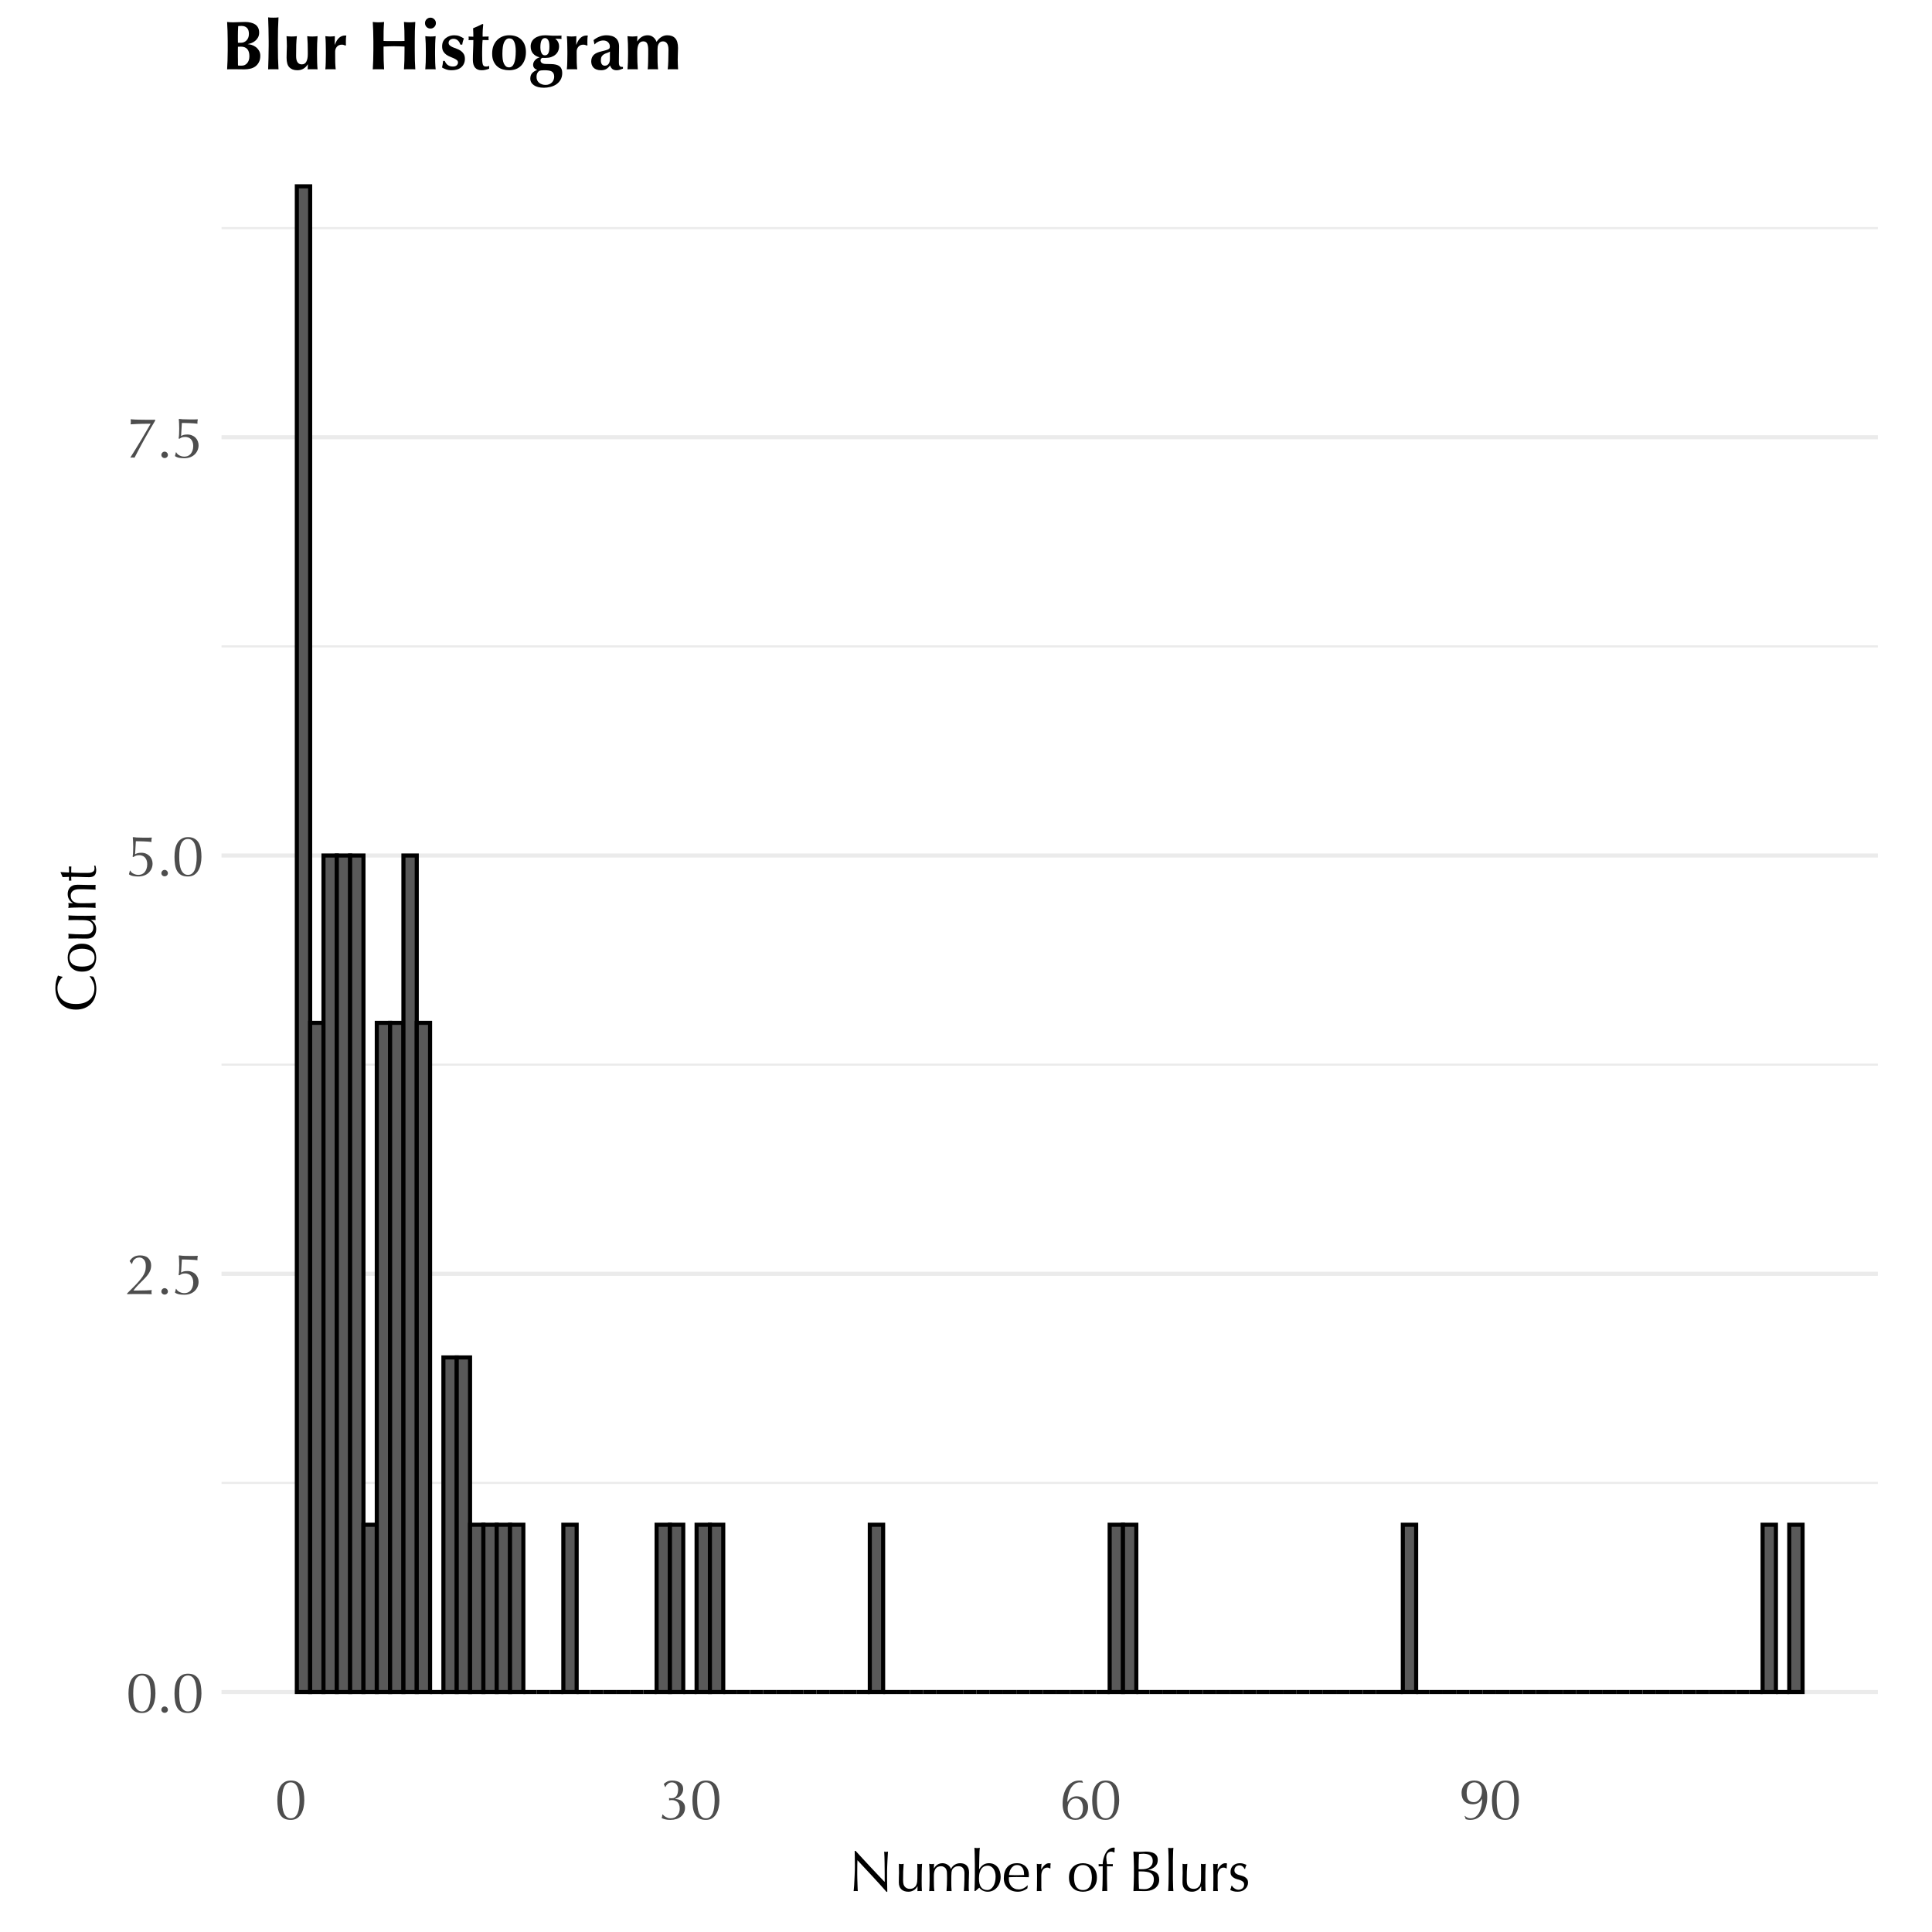 <?xml version="1.0" encoding="UTF-8"?>
<svg xmlns="http://www.w3.org/2000/svg" xmlns:xlink="http://www.w3.org/1999/xlink" width="504" height="504" viewBox="0 0 504 504">
<defs>
<g>
<g id="glyph-0-0">
<path d="M 6.625 -7.562 L 0.875 -7.562 L 0.875 -0.125 L 6.625 -0.125 Z M 6.75 -7.688 L 6.75 0 L 0.75 0 L 0.75 -7.688 Z M 6.75 -7.688 "/>
</g>
<g id="glyph-0-1">
<path d="M 0.656 -4.922 C 0.656 -5.629 0.711 -6.297 0.828 -6.922 C 0.953 -7.547 1.148 -8.086 1.422 -8.547 C 1.703 -9.016 2.066 -9.383 2.516 -9.656 C 2.961 -9.938 3.516 -10.078 4.172 -10.078 C 4.891 -10.078 5.473 -9.938 5.922 -9.656 C 6.379 -9.383 6.738 -9.016 7 -8.547 C 7.258 -8.086 7.438 -7.547 7.531 -6.922 C 7.633 -6.297 7.688 -5.629 7.688 -4.922 C 7.688 -4.234 7.613 -3.578 7.469 -2.953 C 7.332 -2.336 7.117 -1.789 6.828 -1.312 C 6.547 -0.844 6.18 -0.473 5.734 -0.203 C 5.297 0.055 4.773 0.188 4.172 0.188 C 3.453 0.188 2.863 0.062 2.406 -0.188 C 1.945 -0.445 1.586 -0.812 1.328 -1.281 C 1.066 -1.75 0.891 -2.297 0.797 -2.922 C 0.703 -3.547 0.656 -4.211 0.656 -4.922 Z M 1.891 -4.922 C 1.891 -4.266 1.926 -3.648 2 -3.078 C 2.07 -2.504 2.195 -2.004 2.375 -1.578 C 2.562 -1.16 2.801 -0.832 3.094 -0.594 C 3.383 -0.352 3.742 -0.234 4.172 -0.234 C 4.598 -0.234 4.957 -0.352 5.25 -0.594 C 5.539 -0.832 5.773 -1.16 5.953 -1.578 C 6.129 -2.004 6.254 -2.504 6.328 -3.078 C 6.41 -3.648 6.453 -4.266 6.453 -4.922 C 6.453 -5.578 6.41 -6.191 6.328 -6.766 C 6.254 -7.336 6.129 -7.832 5.953 -8.25 C 5.773 -8.664 5.539 -8.992 5.25 -9.234 C 4.957 -9.473 4.598 -9.594 4.172 -9.594 C 3.742 -9.594 3.383 -9.484 3.094 -9.266 C 2.801 -9.047 2.562 -8.727 2.375 -8.312 C 2.195 -7.906 2.07 -7.414 2 -6.844 C 1.926 -6.27 1.891 -5.629 1.891 -4.922 Z M 1.891 -4.922 "/>
</g>
<g id="glyph-0-2">
<path d="M 1.234 -0.672 C 1.234 -0.898 1.316 -1.098 1.484 -1.266 C 1.648 -1.441 1.848 -1.531 2.078 -1.531 C 2.316 -1.531 2.52 -1.441 2.688 -1.266 C 2.852 -1.098 2.938 -0.898 2.938 -0.672 C 2.938 -0.441 2.852 -0.25 2.688 -0.094 C 2.52 0.062 2.316 0.141 2.078 0.141 C 1.848 0.141 1.648 0.062 1.484 -0.094 C 1.316 -0.25 1.234 -0.441 1.234 -0.672 Z M 1.234 -0.672 "/>
</g>
<g id="glyph-0-3">
<path d="M 0.953 -8.594 C 1.273 -9.102 1.656 -9.477 2.094 -9.719 C 2.539 -9.957 3.078 -10.078 3.703 -10.078 C 4.098 -10.078 4.469 -10.023 4.812 -9.922 C 5.164 -9.828 5.469 -9.672 5.719 -9.453 C 5.977 -9.234 6.18 -8.957 6.328 -8.625 C 6.484 -8.289 6.562 -7.891 6.562 -7.422 C 6.562 -7.086 6.52 -6.77 6.438 -6.469 C 6.352 -6.176 6.234 -5.891 6.078 -5.609 C 5.922 -5.328 5.723 -5.039 5.484 -4.75 C 5.254 -4.469 4.984 -4.172 4.672 -3.859 C 4.473 -3.66 4.25 -3.438 4 -3.188 C 3.75 -2.938 3.492 -2.68 3.234 -2.422 C 2.984 -2.16 2.742 -1.898 2.516 -1.641 C 2.285 -1.379 2.094 -1.141 1.938 -0.922 L 3.359 -0.922 C 4.078 -0.922 4.711 -0.93 5.266 -0.953 C 5.828 -0.973 6.316 -1 6.734 -1.031 C 6.68 -0.812 6.656 -0.629 6.656 -0.484 C 6.656 -0.336 6.68 -0.164 6.734 0.031 C 6.191 0.008 5.656 0 5.125 0 C 4.594 0 4.062 0 3.531 0 C 2.988 0 2.445 0 1.906 0 C 1.375 0 0.836 0.008 0.297 0.031 L 0.297 -0.156 C 0.992 -0.844 1.598 -1.445 2.109 -1.969 C 2.629 -2.5 3.066 -2.973 3.422 -3.391 C 3.785 -3.805 4.082 -4.188 4.312 -4.531 C 4.539 -4.875 4.719 -5.195 4.844 -5.5 C 4.977 -5.801 5.066 -6.098 5.109 -6.391 C 5.148 -6.691 5.172 -7.008 5.172 -7.344 C 5.172 -8.082 5.004 -8.629 4.672 -8.984 C 4.336 -9.348 3.945 -9.531 3.5 -9.531 C 3.176 -9.531 2.898 -9.473 2.672 -9.359 C 2.441 -9.242 2.25 -9.102 2.094 -8.938 C 1.945 -8.77 1.832 -8.586 1.75 -8.391 C 1.676 -8.203 1.625 -8.035 1.594 -7.891 L 1.484 -7.859 Z M 0.953 -8.594 "/>
</g>
<g id="glyph-0-4">
<path d="M 2.375 -5.609 C 2.57 -5.723 2.785 -5.816 3.016 -5.891 C 3.254 -5.961 3.598 -6 4.047 -6 C 4.484 -6 4.879 -5.922 5.234 -5.766 C 5.598 -5.617 5.906 -5.414 6.156 -5.156 C 6.406 -4.895 6.598 -4.594 6.734 -4.25 C 6.867 -3.914 6.938 -3.562 6.938 -3.188 C 6.938 -2.707 6.844 -2.258 6.656 -1.844 C 6.477 -1.438 6.223 -1.078 5.891 -0.766 C 5.566 -0.461 5.176 -0.227 4.719 -0.062 C 4.258 0.102 3.75 0.188 3.188 0.188 C 2.738 0.188 2.305 0.148 1.891 0.078 C 1.484 0.004 1.117 -0.141 0.797 -0.359 L 0.797 -0.484 C 0.848 -0.609 0.891 -0.754 0.922 -0.922 C 0.961 -1.086 0.992 -1.227 1.016 -1.344 L 1.125 -1.344 C 1.219 -1.164 1.336 -1.004 1.484 -0.859 C 1.641 -0.723 1.816 -0.609 2.016 -0.516 C 2.211 -0.422 2.414 -0.348 2.625 -0.297 C 2.844 -0.254 3.051 -0.234 3.25 -0.234 C 3.551 -0.234 3.836 -0.285 4.109 -0.391 C 4.391 -0.504 4.633 -0.676 4.844 -0.906 C 5.051 -1.145 5.219 -1.438 5.344 -1.781 C 5.477 -2.133 5.547 -2.547 5.547 -3.016 C 5.547 -3.43 5.484 -3.789 5.359 -4.094 C 5.242 -4.395 5.086 -4.641 4.891 -4.828 C 4.703 -5.016 4.484 -5.148 4.234 -5.234 C 3.984 -5.328 3.723 -5.375 3.453 -5.375 C 3.023 -5.375 2.68 -5.305 2.422 -5.172 C 2.172 -5.035 2 -4.938 1.906 -4.875 L 1.734 -4.984 C 1.805 -5.367 1.848 -5.781 1.859 -6.219 C 1.879 -6.656 1.891 -7.086 1.891 -7.516 C 1.891 -7.93 1.879 -8.363 1.859 -8.812 C 1.848 -9.258 1.816 -9.648 1.766 -9.984 L 1.906 -10.078 C 2.07 -10.047 2.352 -10.016 2.75 -9.984 C 3.188 -9.953 3.797 -9.938 4.578 -9.938 C 5.055 -9.938 5.477 -9.938 5.844 -9.938 C 6.219 -9.945 6.492 -9.957 6.672 -9.969 L 6.75 -9.922 C 6.707 -9.785 6.676 -9.645 6.656 -9.5 C 6.645 -9.352 6.641 -9.211 6.641 -9.078 C 6.641 -8.93 6.645 -8.844 6.656 -8.812 C 6.438 -8.852 6.145 -8.883 5.781 -8.906 C 5.414 -8.938 5.031 -8.957 4.625 -8.969 C 4.227 -8.988 3.844 -9 3.469 -9 C 3.102 -9.008 2.805 -9.016 2.578 -9.016 Z M 2.375 -5.609 "/>
</g>
<g id="glyph-0-5">
<path d="M 7.609 -9.609 C 6.691 -8.078 5.77 -6.488 4.844 -4.844 C 3.926 -3.195 3.055 -1.57 2.234 0.031 C 2.078 0.008 1.891 0 1.672 0 C 1.473 0 1.289 0.008 1.125 0.031 C 1.594 -0.695 2.082 -1.484 2.594 -2.328 C 3.113 -3.172 3.613 -3.992 4.094 -4.797 C 4.57 -5.609 5.016 -6.363 5.422 -7.062 C 5.836 -7.758 6.176 -8.344 6.438 -8.812 C 5.988 -8.812 5.328 -8.805 4.453 -8.797 C 3.578 -8.785 2.492 -8.738 1.203 -8.656 C 1.242 -8.852 1.266 -9.078 1.266 -9.328 C 1.266 -9.566 1.242 -9.785 1.203 -9.984 C 1.617 -9.953 1.988 -9.926 2.312 -9.906 C 2.645 -9.895 2.945 -9.883 3.219 -9.875 C 3.445 -9.875 3.766 -9.867 4.172 -9.859 C 4.578 -9.848 4.973 -9.844 5.359 -9.844 L 6.062 -9.844 C 6.375 -9.844 6.645 -9.844 6.875 -9.844 C 7.102 -9.852 7.348 -9.859 7.609 -9.859 Z M 7.609 -9.609 "/>
</g>
<g id="glyph-0-6">
<path d="M 1.188 -9.188 C 1.383 -9.383 1.66 -9.582 2.016 -9.781 C 2.367 -9.977 2.82 -10.078 3.375 -10.078 C 3.758 -10.078 4.129 -10.031 4.484 -9.938 C 4.836 -9.852 5.145 -9.719 5.406 -9.531 C 5.664 -9.352 5.867 -9.125 6.016 -8.844 C 6.16 -8.57 6.234 -8.238 6.234 -7.844 C 6.234 -7.488 6.164 -7.164 6.031 -6.875 C 5.906 -6.594 5.742 -6.348 5.547 -6.141 C 5.359 -5.93 5.145 -5.758 4.906 -5.625 C 4.664 -5.5 4.438 -5.41 4.219 -5.359 L 4.219 -5.266 C 4.477 -5.242 4.75 -5.195 5.031 -5.125 C 5.32 -5.051 5.594 -4.926 5.844 -4.75 C 6.094 -4.57 6.301 -4.336 6.469 -4.047 C 6.633 -3.754 6.719 -3.383 6.719 -2.938 C 6.719 -2.477 6.625 -2.055 6.438 -1.672 C 6.258 -1.285 6 -0.953 5.656 -0.672 C 5.32 -0.391 4.922 -0.176 4.453 -0.031 C 3.984 0.113 3.461 0.188 2.891 0.188 C 2.367 0.188 1.926 0.141 1.562 0.047 C 1.207 -0.047 0.895 -0.156 0.625 -0.281 C 0.664 -0.363 0.703 -0.492 0.734 -0.672 C 0.773 -0.859 0.801 -1.031 0.812 -1.188 L 0.906 -1.25 C 0.988 -1.145 1.094 -1.031 1.219 -0.906 C 1.352 -0.789 1.508 -0.68 1.688 -0.578 C 1.863 -0.484 2.051 -0.398 2.25 -0.328 C 2.457 -0.266 2.68 -0.234 2.922 -0.234 C 3.305 -0.234 3.645 -0.289 3.938 -0.406 C 4.227 -0.531 4.477 -0.703 4.688 -0.922 C 4.906 -1.148 5.066 -1.414 5.172 -1.719 C 5.285 -2.031 5.344 -2.375 5.344 -2.75 C 5.344 -3.156 5.289 -3.5 5.188 -3.781 C 5.082 -4.07 4.938 -4.301 4.75 -4.469 C 4.562 -4.645 4.336 -4.773 4.078 -4.859 C 3.816 -4.941 3.531 -4.984 3.219 -4.984 C 3.113 -4.984 3 -4.973 2.875 -4.953 C 2.75 -4.93 2.641 -4.91 2.547 -4.891 C 2.555 -4.941 2.562 -4.992 2.562 -5.047 C 2.57 -5.098 2.578 -5.148 2.578 -5.203 C 2.578 -5.254 2.57 -5.305 2.562 -5.359 C 2.562 -5.41 2.555 -5.461 2.547 -5.516 C 2.742 -5.473 2.969 -5.453 3.219 -5.453 C 3.57 -5.453 3.859 -5.523 4.078 -5.672 C 4.297 -5.816 4.469 -6 4.594 -6.219 C 4.719 -6.445 4.801 -6.695 4.844 -6.969 C 4.895 -7.238 4.922 -7.5 4.922 -7.75 C 4.922 -8.07 4.875 -8.348 4.781 -8.578 C 4.688 -8.816 4.562 -9.008 4.406 -9.156 C 4.258 -9.312 4.086 -9.422 3.891 -9.484 C 3.703 -9.555 3.508 -9.594 3.312 -9.594 C 2.895 -9.594 2.535 -9.469 2.234 -9.219 C 1.941 -8.977 1.742 -8.707 1.641 -8.406 L 1.531 -8.375 Z M 1.188 -9.188 "/>
</g>
<g id="glyph-0-7">
<path d="M 6.25 -2.828 C 6.25 -3.586 6.094 -4.207 5.781 -4.688 C 5.469 -5.176 4.988 -5.422 4.344 -5.422 C 4.062 -5.422 3.789 -5.359 3.531 -5.234 C 3.281 -5.109 3.062 -4.926 2.875 -4.688 C 2.688 -4.457 2.535 -4.188 2.422 -3.875 C 2.316 -3.562 2.266 -3.211 2.266 -2.828 C 2.266 -2.453 2.312 -2.102 2.406 -1.781 C 2.508 -1.469 2.648 -1.191 2.828 -0.953 C 3.016 -0.723 3.227 -0.547 3.469 -0.422 C 3.719 -0.297 3.984 -0.234 4.266 -0.234 C 4.578 -0.234 4.852 -0.297 5.094 -0.422 C 5.344 -0.547 5.551 -0.723 5.719 -0.953 C 5.895 -1.191 6.023 -1.469 6.109 -1.781 C 6.203 -2.102 6.25 -2.453 6.25 -2.828 Z M 6.188 -9.5 C 6.07 -9.531 5.953 -9.551 5.828 -9.562 C 5.711 -9.582 5.57 -9.594 5.406 -9.594 C 5.008 -9.594 4.656 -9.508 4.344 -9.344 C 4.039 -9.188 3.77 -8.969 3.531 -8.688 C 3.289 -8.414 3.082 -8.102 2.906 -7.75 C 2.738 -7.395 2.598 -7.023 2.484 -6.641 C 2.379 -6.266 2.301 -5.895 2.25 -5.531 C 2.195 -5.164 2.172 -4.828 2.172 -4.516 L 2.203 -4.516 C 2.305 -4.68 2.426 -4.848 2.562 -5.016 C 2.707 -5.191 2.875 -5.348 3.062 -5.484 C 3.258 -5.629 3.484 -5.742 3.734 -5.828 C 3.992 -5.922 4.289 -5.969 4.625 -5.969 C 4.883 -5.969 5.18 -5.926 5.516 -5.844 C 5.859 -5.77 6.18 -5.625 6.484 -5.406 C 6.785 -5.195 7.039 -4.91 7.25 -4.547 C 7.469 -4.18 7.578 -3.719 7.578 -3.156 C 7.578 -2.656 7.5 -2.195 7.344 -1.781 C 7.188 -1.363 6.961 -1.004 6.672 -0.703 C 6.379 -0.41 6.031 -0.188 5.625 -0.031 C 5.219 0.113 4.758 0.188 4.25 0.188 C 3.812 0.188 3.395 0.117 3 -0.016 C 2.602 -0.16 2.25 -0.406 1.938 -0.75 C 1.633 -1.094 1.391 -1.535 1.203 -2.078 C 1.023 -2.617 0.938 -3.285 0.938 -4.078 C 0.938 -4.91 1.035 -5.691 1.234 -6.422 C 1.43 -7.16 1.719 -7.801 2.094 -8.344 C 2.469 -8.895 2.93 -9.32 3.484 -9.625 C 4.035 -9.938 4.676 -10.086 5.406 -10.078 C 5.57 -10.078 5.695 -10.07 5.781 -10.062 C 5.863 -10.062 5.945 -10.051 6.031 -10.031 L 6.25 -9.562 Z M 6.188 -9.5 "/>
</g>
<g id="glyph-0-8">
<path d="M 6.047 -7.266 C 6.047 -7.953 5.863 -8.508 5.5 -8.938 C 5.133 -9.375 4.648 -9.594 4.047 -9.594 C 3.453 -9.594 2.973 -9.348 2.609 -8.859 C 2.242 -8.379 2.062 -7.719 2.062 -6.875 C 2.062 -6 2.223 -5.375 2.547 -5 C 2.879 -4.625 3.332 -4.438 3.906 -4.438 C 4.25 -4.438 4.551 -4.516 4.812 -4.672 C 5.082 -4.836 5.305 -5.051 5.484 -5.312 C 5.672 -5.57 5.812 -5.867 5.906 -6.203 C 6 -6.547 6.047 -6.898 6.047 -7.266 Z M 1.594 -0.859 C 1.801 -0.66 2.031 -0.504 2.281 -0.391 C 2.531 -0.285 2.797 -0.234 3.078 -0.234 C 3.617 -0.234 4.082 -0.383 4.469 -0.688 C 4.852 -0.988 5.164 -1.379 5.406 -1.859 C 5.645 -2.348 5.82 -2.891 5.938 -3.484 C 6.051 -4.086 6.109 -4.691 6.109 -5.297 L 6.078 -5.297 C 5.848 -4.879 5.535 -4.539 5.141 -4.281 C 4.742 -4.02 4.242 -3.891 3.641 -3.891 C 2.734 -3.891 2.02 -4.145 1.5 -4.656 C 0.988 -5.176 0.734 -5.914 0.734 -6.875 C 0.734 -7.332 0.812 -7.754 0.969 -8.141 C 1.125 -8.535 1.344 -8.875 1.625 -9.156 C 1.914 -9.438 2.266 -9.66 2.672 -9.828 C 3.086 -9.992 3.551 -10.078 4.062 -10.078 C 4.508 -10.078 4.938 -10 5.344 -9.844 C 5.75 -9.688 6.102 -9.438 6.406 -9.094 C 6.719 -8.75 6.961 -8.301 7.141 -7.75 C 7.328 -7.207 7.422 -6.547 7.422 -5.766 C 7.422 -4.93 7.32 -4.148 7.125 -3.422 C 6.926 -2.691 6.633 -2.055 6.25 -1.516 C 5.875 -0.973 5.41 -0.551 4.859 -0.25 C 4.316 0.039 3.695 0.188 3 0.188 C 2.738 0.188 2.504 0.164 2.297 0.125 C 2.086 0.082 1.926 0.039 1.812 0 C 1.781 -0.113 1.738 -0.25 1.688 -0.406 C 1.633 -0.562 1.578 -0.695 1.516 -0.812 Z M 1.594 -0.859 "/>
</g>
<g id="glyph-0-9">
<path d="M 9.922 0.219 C 8.766 -1.102 7.535 -2.461 6.234 -3.859 C 4.941 -5.254 3.645 -6.645 2.344 -8.031 C 2.332 -7.75 2.32 -7.367 2.312 -6.891 C 2.301 -6.422 2.297 -5.785 2.297 -4.984 C 2.297 -4.773 2.297 -4.516 2.297 -4.203 C 2.305 -3.891 2.312 -3.562 2.312 -3.219 C 2.32 -2.883 2.332 -2.539 2.344 -2.188 C 2.352 -1.844 2.363 -1.52 2.375 -1.219 C 2.383 -0.914 2.395 -0.648 2.406 -0.422 C 2.414 -0.203 2.426 -0.051 2.438 0.031 C 2.27 0.008 2.094 0 1.906 0 C 1.707 0 1.52 0.008 1.344 0.031 C 1.363 -0.07 1.383 -0.258 1.406 -0.531 C 1.438 -0.801 1.461 -1.125 1.484 -1.5 C 1.504 -1.875 1.523 -2.281 1.547 -2.719 C 1.578 -3.156 1.598 -3.594 1.609 -4.031 C 1.629 -4.469 1.645 -4.895 1.656 -5.312 C 1.664 -5.738 1.672 -6.117 1.672 -6.453 C 1.672 -7.41 1.664 -8.234 1.656 -8.922 C 1.656 -9.609 1.645 -10.125 1.625 -10.469 L 1.859 -10.469 C 2.473 -9.812 3.125 -9.102 3.812 -8.344 C 4.508 -7.594 5.203 -6.848 5.891 -6.109 C 6.578 -5.379 7.227 -4.688 7.844 -4.031 C 8.457 -3.375 8.992 -2.816 9.453 -2.359 L 9.453 -4.391 C 9.453 -5.441 9.441 -6.461 9.422 -7.453 C 9.41 -8.453 9.379 -9.395 9.328 -10.281 C 9.523 -10.227 9.695 -10.203 9.844 -10.203 C 9.957 -10.203 10.113 -10.227 10.312 -10.281 C 10.301 -10.051 10.281 -9.719 10.25 -9.281 C 10.227 -8.844 10.203 -8.375 10.172 -7.875 C 10.148 -7.375 10.129 -6.883 10.109 -6.406 C 10.086 -5.926 10.078 -5.539 10.078 -5.25 C 10.078 -5 10.078 -4.695 10.078 -4.344 C 10.078 -4.008 10.078 -3.656 10.078 -3.281 C 10.086 -2.914 10.094 -2.547 10.094 -2.172 C 10.102 -1.797 10.109 -1.441 10.109 -1.109 C 10.117 -0.785 10.125 -0.504 10.125 -0.266 C 10.125 -0.047 10.125 0.113 10.125 0.219 Z M 9.922 0.219 "/>
</g>
<g id="glyph-0-10">
<path d="M 1.141 -2.234 C 1.141 -2.766 1.145 -3.219 1.156 -3.594 C 1.176 -3.969 1.188 -4.336 1.188 -4.703 C 1.188 -5.055 1.18 -5.438 1.172 -5.844 C 1.172 -6.258 1.164 -6.676 1.156 -7.094 C 1.406 -7.039 1.613 -7.016 1.781 -7.016 C 1.945 -7.016 2.156 -7.039 2.406 -7.094 C 2.352 -6.488 2.312 -5.828 2.281 -5.109 C 2.258 -4.398 2.25 -3.672 2.25 -2.922 C 2.25 -2.398 2.289 -2 2.375 -1.719 C 2.469 -1.445 2.582 -1.242 2.719 -1.109 C 2.852 -0.953 3.023 -0.82 3.234 -0.719 C 3.453 -0.613 3.707 -0.562 4 -0.562 C 4.426 -0.562 4.773 -0.648 5.047 -0.828 C 5.328 -1.016 5.535 -1.242 5.672 -1.516 C 5.742 -1.68 5.797 -1.82 5.828 -1.938 C 5.867 -2.062 5.898 -2.223 5.922 -2.422 C 5.953 -2.629 5.969 -2.898 5.969 -3.234 C 5.977 -3.578 5.984 -4.047 5.984 -4.641 L 5.984 -5.891 C 5.984 -6.109 5.977 -6.316 5.969 -6.516 C 5.969 -6.723 5.961 -6.914 5.953 -7.094 C 6.066 -7.07 6.172 -7.051 6.266 -7.031 C 6.367 -7.02 6.473 -7.016 6.578 -7.016 C 6.691 -7.016 6.797 -7.02 6.891 -7.031 C 6.992 -7.051 7.098 -7.07 7.203 -7.094 C 7.148 -6.312 7.117 -5.555 7.109 -4.828 C 7.098 -4.109 7.094 -3.344 7.094 -2.531 C 7.094 -2.082 7.098 -1.641 7.109 -1.203 C 7.117 -0.773 7.133 -0.363 7.156 0.031 C 6.957 0.008 6.758 0 6.562 0 C 6.375 0 6.18 0.008 5.984 0.031 C 5.992 -0.062 6 -0.156 6 -0.25 C 6.008 -0.352 6.016 -0.457 6.016 -0.562 L 6.016 -1.219 L 5.984 -1.219 C 5.723 -0.738 5.383 -0.383 4.969 -0.156 C 4.562 0.07 4.117 0.188 3.641 0.188 C 2.859 0.188 2.242 -0.02 1.797 -0.438 C 1.359 -0.852 1.141 -1.453 1.141 -2.234 Z M 1.141 -2.234 "/>
</g>
<g id="glyph-0-11">
<path d="M 1.172 -4.297 C 1.172 -4.742 1.16 -5.211 1.141 -5.703 C 1.129 -6.203 1.098 -6.664 1.047 -7.094 C 1.328 -7.039 1.551 -7.016 1.719 -7.016 C 1.801 -7.016 1.891 -7.02 1.984 -7.031 C 2.078 -7.051 2.191 -7.07 2.328 -7.094 C 2.297 -6.695 2.281 -6.297 2.281 -5.891 L 2.312 -5.891 C 2.844 -6.797 3.586 -7.25 4.547 -7.25 C 4.797 -7.25 5.039 -7.207 5.281 -7.125 C 5.52 -7.051 5.734 -6.945 5.922 -6.812 C 6.117 -6.688 6.285 -6.531 6.422 -6.344 C 6.566 -6.164 6.664 -5.973 6.719 -5.766 L 6.75 -5.766 C 6.988 -6.242 7.316 -6.609 7.734 -6.859 C 8.148 -7.117 8.629 -7.25 9.172 -7.25 C 9.492 -7.25 9.797 -7.203 10.078 -7.109 C 10.359 -7.016 10.598 -6.875 10.797 -6.688 C 11.004 -6.5 11.164 -6.254 11.281 -5.953 C 11.395 -5.648 11.453 -5.289 11.453 -4.875 C 11.453 -4.707 11.445 -4.52 11.438 -4.312 C 11.438 -4.113 11.43 -3.879 11.422 -3.609 C 11.41 -3.348 11.398 -3.051 11.391 -2.719 C 11.379 -2.383 11.375 -2 11.375 -1.562 C 11.375 -1.289 11.375 -1.031 11.375 -0.781 C 11.383 -0.531 11.398 -0.258 11.422 0.031 C 11.305 0.008 11.191 0 11.078 0 C 10.973 0 10.867 0 10.766 0 C 10.66 0 10.551 0 10.438 0 C 10.332 0 10.223 0.008 10.109 0.031 C 10.141 -0.219 10.172 -0.723 10.203 -1.484 C 10.242 -2.242 10.266 -3.305 10.266 -4.672 C 10.266 -4.922 10.234 -5.156 10.172 -5.375 C 10.117 -5.594 10.031 -5.781 9.906 -5.938 C 9.789 -6.102 9.633 -6.234 9.438 -6.328 C 9.238 -6.422 8.988 -6.469 8.688 -6.469 C 8.32 -6.469 8.016 -6.395 7.766 -6.25 C 7.516 -6.113 7.32 -5.953 7.188 -5.766 C 7.102 -5.648 7.039 -5.535 7 -5.422 C 6.957 -5.316 6.922 -5.148 6.891 -4.922 C 6.867 -4.703 6.852 -4.391 6.844 -3.984 C 6.832 -3.578 6.828 -3.02 6.828 -2.312 C 6.828 -1.883 6.832 -1.488 6.844 -1.125 C 6.863 -0.77 6.883 -0.383 6.906 0.031 C 6.676 0.008 6.453 0 6.234 0 C 6.023 0 5.805 0.008 5.578 0.031 C 5.629 -0.52 5.664 -1.078 5.688 -1.641 C 5.707 -2.211 5.719 -2.773 5.719 -3.328 C 5.719 -3.797 5.711 -4.16 5.703 -4.422 C 5.703 -4.691 5.691 -4.906 5.672 -5.062 C 5.648 -5.219 5.617 -5.344 5.578 -5.438 C 5.547 -5.539 5.5 -5.656 5.438 -5.781 C 5.332 -5.969 5.16 -6.129 4.922 -6.266 C 4.691 -6.398 4.453 -6.469 4.203 -6.469 C 3.535 -6.469 3.047 -6.25 2.734 -5.812 C 2.43 -5.383 2.281 -4.781 2.281 -4 L 2.281 -2.734 C 2.281 -2.285 2.285 -1.812 2.297 -1.312 C 2.316 -0.812 2.352 -0.363 2.406 0.031 C 2.176 0.008 1.945 0 1.719 0 C 1.5 0 1.273 0.008 1.047 0.031 C 1.098 -0.363 1.129 -0.812 1.141 -1.312 C 1.16 -1.812 1.172 -2.285 1.172 -2.734 Z M 1.172 -4.297 "/>
</g>
<g id="glyph-0-12">
<path d="M 6.391 -3.766 C 6.391 -4.223 6.332 -4.629 6.219 -4.984 C 6.102 -5.336 5.953 -5.633 5.766 -5.875 C 5.578 -6.113 5.359 -6.297 5.109 -6.422 C 4.867 -6.547 4.617 -6.609 4.359 -6.609 C 4.055 -6.609 3.758 -6.551 3.469 -6.438 C 3.188 -6.32 2.941 -6.129 2.734 -5.859 C 2.523 -5.598 2.359 -5.254 2.234 -4.828 C 2.109 -4.41 2.047 -3.891 2.047 -3.266 C 2.047 -1.254 2.773 -0.25 4.234 -0.25 C 4.535 -0.25 4.816 -0.332 5.078 -0.5 C 5.336 -0.664 5.566 -0.906 5.766 -1.219 C 5.961 -1.531 6.113 -1.898 6.219 -2.328 C 6.332 -2.754 6.391 -3.234 6.391 -3.766 Z M 7.703 -3.719 C 7.703 -3.133 7.613 -2.602 7.438 -2.125 C 7.27 -1.645 7.031 -1.234 6.719 -0.891 C 6.414 -0.547 6.055 -0.281 5.641 -0.094 C 5.234 0.094 4.789 0.188 4.312 0.188 C 3.82 0.188 3.383 0.082 3 -0.125 C 2.625 -0.332 2.332 -0.582 2.125 -0.875 C 1.77 -0.582 1.438 -0.289 1.125 0 L 0.859 0 C 0.879 -0.238 0.895 -0.523 0.906 -0.859 C 0.926 -1.203 0.938 -1.566 0.938 -1.953 C 0.945 -2.336 0.953 -2.727 0.953 -3.125 C 0.961 -3.531 0.969 -3.906 0.969 -4.25 L 0.969 -6.953 C 0.969 -7.297 0.961 -7.664 0.953 -8.062 C 0.953 -8.469 0.945 -8.863 0.938 -9.25 C 0.938 -9.645 0.926 -10.02 0.906 -10.375 C 0.895 -10.727 0.879 -11.031 0.859 -11.281 C 1.141 -11.227 1.363 -11.203 1.531 -11.203 C 1.633 -11.203 1.75 -11.207 1.875 -11.219 C 2 -11.238 2.129 -11.258 2.266 -11.281 C 2.234 -11.082 2.207 -10.766 2.188 -10.328 C 2.164 -9.891 2.148 -9.398 2.141 -8.859 C 2.129 -8.328 2.117 -7.781 2.109 -7.219 C 2.098 -6.656 2.086 -6.145 2.078 -5.688 L 2.109 -5.688 C 2.453 -6.227 2.828 -6.625 3.234 -6.875 C 3.648 -7.125 4.129 -7.25 4.672 -7.25 C 5.18 -7.25 5.625 -7.148 6 -6.953 C 6.383 -6.754 6.703 -6.492 6.953 -6.172 C 7.203 -5.859 7.391 -5.488 7.516 -5.062 C 7.641 -4.633 7.703 -4.188 7.703 -3.719 Z M 7.703 -3.719 "/>
</g>
<g id="glyph-0-13">
<path d="M 3.984 -6.766 C 3.617 -6.766 3.305 -6.676 3.047 -6.5 C 2.797 -6.332 2.586 -6.117 2.422 -5.859 C 2.254 -5.609 2.129 -5.332 2.047 -5.031 C 1.961 -4.727 1.91 -4.441 1.891 -4.172 C 2.203 -4.16 2.523 -4.148 2.859 -4.141 C 3.191 -4.129 3.52 -4.125 3.844 -4.125 C 4.164 -4.125 4.5 -4.129 4.844 -4.141 C 5.188 -4.148 5.516 -4.16 5.828 -4.172 C 5.828 -4.441 5.805 -4.723 5.766 -5.016 C 5.723 -5.316 5.633 -5.598 5.5 -5.859 C 5.363 -6.117 5.176 -6.332 4.938 -6.5 C 4.695 -6.676 4.379 -6.766 3.984 -6.766 Z M 0.531 -3.297 C 0.531 -4.523 0.82 -5.488 1.406 -6.188 C 1.988 -6.895 2.836 -7.25 3.953 -7.25 C 4.484 -7.25 4.941 -7.164 5.328 -7 C 5.711 -6.832 6.035 -6.609 6.297 -6.328 C 6.555 -6.055 6.75 -5.734 6.875 -5.359 C 7 -4.992 7.062 -4.602 7.062 -4.188 C 7.062 -4.082 7.055 -3.984 7.047 -3.891 C 7.047 -3.797 7.039 -3.695 7.031 -3.594 C 6.488 -3.602 5.953 -3.613 5.422 -3.625 C 4.898 -3.633 4.367 -3.641 3.828 -3.641 C 3.492 -3.641 3.164 -3.633 2.844 -3.625 C 2.52 -3.613 2.191 -3.602 1.859 -3.594 C 1.848 -3.551 1.844 -3.477 1.844 -3.375 L 1.844 -3.188 C 1.844 -2.789 1.898 -2.422 2.016 -2.078 C 2.129 -1.742 2.297 -1.453 2.516 -1.203 C 2.734 -0.961 3.004 -0.77 3.328 -0.625 C 3.648 -0.477 4.02 -0.406 4.438 -0.406 C 4.633 -0.406 4.836 -0.43 5.047 -0.484 C 5.266 -0.535 5.473 -0.609 5.672 -0.703 C 5.867 -0.805 6.055 -0.922 6.234 -1.047 C 6.41 -1.18 6.562 -1.32 6.688 -1.469 L 6.766 -1.422 L 6.672 -0.688 C 6.367 -0.445 5.992 -0.238 5.547 -0.062 C 5.109 0.102 4.648 0.188 4.172 0.188 C 3.629 0.188 3.133 0.102 2.688 -0.062 C 2.25 -0.227 1.863 -0.469 1.531 -0.781 C 1.207 -1.102 0.957 -1.477 0.781 -1.906 C 0.613 -2.332 0.531 -2.797 0.531 -3.297 Z M 0.531 -3.297 "/>
</g>
<g id="glyph-0-14">
<path d="M 4.578 -5.859 C 4.523 -5.922 4.426 -5.977 4.281 -6.031 C 4.133 -6.082 3.988 -6.109 3.844 -6.109 C 3.602 -6.109 3.383 -6.051 3.188 -5.938 C 3 -5.832 2.836 -5.688 2.703 -5.5 C 2.578 -5.312 2.477 -5.086 2.406 -4.828 C 2.344 -4.578 2.312 -4.305 2.312 -4.016 L 2.312 -2.375 C 2.312 -1.695 2.312 -1.18 2.312 -0.828 C 2.32 -0.473 2.344 -0.188 2.375 0.031 C 2.164 0.008 1.961 0 1.766 0 C 1.547 0 1.336 0.008 1.141 0.031 C 1.172 -0.312 1.188 -0.773 1.188 -1.359 C 1.195 -1.941 1.203 -2.66 1.203 -3.516 L 1.203 -3.984 C 1.203 -4.379 1.195 -4.832 1.188 -5.344 C 1.188 -5.852 1.172 -6.438 1.141 -7.094 C 1.254 -7.07 1.359 -7.051 1.453 -7.031 C 1.555 -7.02 1.66 -7.016 1.766 -7.016 C 1.859 -7.016 1.953 -7.02 2.047 -7.031 C 2.148 -7.051 2.258 -7.07 2.375 -7.094 C 2.332 -6.738 2.305 -6.453 2.297 -6.234 C 2.297 -6.023 2.297 -5.828 2.297 -5.641 L 2.328 -5.625 C 2.91 -6.707 3.57 -7.25 4.312 -7.25 C 4.395 -7.25 4.469 -7.242 4.531 -7.234 C 4.602 -7.223 4.688 -7.195 4.781 -7.156 C 4.727 -7.031 4.695 -6.844 4.688 -6.594 C 4.688 -6.352 4.688 -6.133 4.688 -5.938 Z M 4.578 -5.859 "/>
</g>
<g id="glyph-0-15">
</g>
<g id="glyph-0-16">
<path d="M 1.844 -3.516 C 1.844 -3.086 1.879 -2.676 1.953 -2.281 C 2.023 -1.895 2.148 -1.551 2.328 -1.25 C 2.516 -0.945 2.758 -0.703 3.062 -0.516 C 3.363 -0.336 3.734 -0.25 4.172 -0.25 C 4.609 -0.25 4.977 -0.336 5.281 -0.516 C 5.582 -0.703 5.82 -0.945 6 -1.25 C 6.176 -1.551 6.301 -1.895 6.375 -2.281 C 6.457 -2.676 6.5 -3.086 6.5 -3.516 C 6.5 -3.93 6.457 -4.332 6.375 -4.719 C 6.301 -5.113 6.176 -5.461 6 -5.766 C 5.82 -6.066 5.582 -6.305 5.281 -6.484 C 4.977 -6.672 4.609 -6.766 4.172 -6.766 C 3.734 -6.766 3.363 -6.672 3.062 -6.484 C 2.758 -6.305 2.516 -6.066 2.328 -5.766 C 2.148 -5.461 2.023 -5.113 1.953 -4.719 C 1.879 -4.332 1.844 -3.93 1.844 -3.516 Z M 0.531 -3.516 C 0.531 -4.191 0.633 -4.766 0.844 -5.234 C 1.062 -5.711 1.344 -6.098 1.688 -6.391 C 2.039 -6.691 2.438 -6.91 2.875 -7.047 C 3.312 -7.18 3.742 -7.25 4.172 -7.25 C 4.609 -7.25 5.039 -7.18 5.469 -7.047 C 5.906 -6.91 6.297 -6.691 6.641 -6.391 C 6.992 -6.098 7.273 -5.711 7.484 -5.234 C 7.703 -4.766 7.812 -4.191 7.812 -3.516 C 7.812 -2.828 7.703 -2.242 7.484 -1.766 C 7.273 -1.297 6.992 -0.914 6.641 -0.625 C 6.297 -0.332 5.906 -0.125 5.469 0 C 5.039 0.125 4.609 0.188 4.172 0.188 C 3.742 0.188 3.312 0.125 2.875 0 C 2.438 -0.125 2.039 -0.332 1.688 -0.625 C 1.344 -0.914 1.062 -1.297 0.844 -1.766 C 0.633 -2.242 0.531 -2.828 0.531 -3.516 Z M 0.531 -3.516 "/>
</g>
<g id="glyph-0-17">
<path d="M 4.312 -10.031 C 4.07 -10.188 3.801 -10.266 3.5 -10.266 C 3.281 -10.266 3.094 -10.219 2.938 -10.125 C 2.781 -10.039 2.648 -9.93 2.547 -9.797 C 2.453 -9.66 2.379 -9.504 2.328 -9.328 C 2.285 -9.148 2.266 -8.961 2.266 -8.766 C 2.266 -8.578 2.281 -8.312 2.312 -7.969 C 2.352 -7.633 2.395 -7.312 2.438 -7 C 2.695 -7 2.953 -7 3.203 -7 C 3.461 -7.008 3.723 -7.016 3.984 -7.016 C 3.973 -6.961 3.961 -6.91 3.953 -6.859 C 3.953 -6.816 3.953 -6.77 3.953 -6.719 C 3.953 -6.664 3.953 -6.613 3.953 -6.562 C 3.961 -6.52 3.973 -6.473 3.984 -6.422 C 3.723 -6.43 3.461 -6.441 3.203 -6.453 C 2.953 -6.461 2.695 -6.469 2.438 -6.469 C 2.438 -5.375 2.438 -4.289 2.438 -3.219 C 2.445 -2.145 2.469 -1.062 2.5 0.031 C 2.395 0.008 2.285 0 2.172 0 C 2.066 0 1.961 0 1.859 0 C 1.648 0 1.43 0.008 1.203 0.031 C 1.273 -1.062 1.312 -2.141 1.312 -3.203 C 1.32 -4.266 1.328 -5.352 1.328 -6.469 C 1.148 -6.469 0.973 -6.461 0.797 -6.453 C 0.617 -6.441 0.438 -6.43 0.25 -6.422 C 0.258 -6.473 0.266 -6.52 0.266 -6.562 C 0.273 -6.613 0.281 -6.664 0.281 -6.719 C 0.281 -6.77 0.273 -6.816 0.266 -6.859 C 0.266 -6.91 0.258 -6.961 0.25 -7.016 C 0.438 -7.016 0.617 -7.008 0.797 -7 C 0.984 -7 1.16 -7 1.328 -7 C 1.328 -7.289 1.359 -7.602 1.422 -7.938 C 1.484 -8.281 1.57 -8.617 1.688 -8.953 C 1.801 -9.285 1.938 -9.598 2.094 -9.891 C 2.258 -10.18 2.441 -10.43 2.641 -10.641 C 2.816 -10.816 3.039 -10.973 3.312 -11.109 C 3.594 -11.254 3.879 -11.328 4.172 -11.328 C 4.273 -11.328 4.375 -11.312 4.469 -11.281 C 4.457 -11.082 4.441 -10.879 4.422 -10.672 C 4.41 -10.473 4.406 -10.273 4.406 -10.078 Z M 4.312 -10.031 "/>
</g>
<g id="glyph-0-18">
<path d="M 2.703 -3.578 C 2.703 -3.066 2.711 -2.562 2.734 -2.062 C 2.754 -1.562 2.773 -1.062 2.797 -0.562 C 2.984 -0.539 3.207 -0.52 3.469 -0.5 C 3.727 -0.488 3.992 -0.484 4.266 -0.484 C 4.578 -0.484 4.879 -0.535 5.172 -0.641 C 5.473 -0.754 5.734 -0.914 5.953 -1.125 C 6.172 -1.344 6.344 -1.609 6.469 -1.922 C 6.602 -2.242 6.672 -2.602 6.672 -3 C 6.672 -3.426 6.594 -3.773 6.438 -4.047 C 6.281 -4.328 6.055 -4.547 5.766 -4.703 C 5.484 -4.859 5.141 -4.961 4.734 -5.016 C 4.328 -5.078 3.875 -5.109 3.375 -5.109 L 2.703 -5.109 Z M 3.516 -5.672 C 3.859 -5.672 4.203 -5.703 4.547 -5.766 C 4.891 -5.836 5.195 -5.957 5.469 -6.125 C 5.738 -6.289 5.957 -6.508 6.125 -6.781 C 6.289 -7.062 6.375 -7.41 6.375 -7.828 C 6.375 -8.234 6.297 -8.562 6.141 -8.812 C 5.992 -9.062 5.805 -9.25 5.578 -9.375 C 5.348 -9.508 5.086 -9.598 4.797 -9.641 C 4.504 -9.691 4.219 -9.719 3.938 -9.719 C 3.676 -9.719 3.453 -9.707 3.266 -9.688 C 3.086 -9.676 2.93 -9.66 2.797 -9.641 C 2.773 -9.16 2.754 -8.688 2.734 -8.219 C 2.711 -7.75 2.703 -7.273 2.703 -6.797 L 2.703 -5.672 Z M 1.469 -6.406 C 1.469 -7.062 1.453 -7.707 1.422 -8.344 C 1.398 -8.988 1.375 -9.633 1.344 -10.281 C 1.602 -10.258 1.867 -10.238 2.141 -10.219 C 2.41 -10.207 2.676 -10.203 2.938 -10.203 C 3.195 -10.203 3.461 -10.211 3.734 -10.234 C 4.004 -10.266 4.27 -10.281 4.531 -10.281 C 4.957 -10.281 5.359 -10.242 5.734 -10.172 C 6.117 -10.109 6.457 -9.992 6.75 -9.828 C 7.039 -9.66 7.27 -9.438 7.438 -9.156 C 7.602 -8.883 7.688 -8.535 7.688 -8.109 C 7.688 -7.367 7.453 -6.789 6.984 -6.375 C 6.523 -5.957 5.922 -5.66 5.172 -5.484 L 5.172 -5.453 C 6.066 -5.422 6.77 -5.207 7.281 -4.812 C 7.801 -4.426 8.062 -3.801 8.062 -2.938 C 8.062 -2.375 7.941 -1.898 7.703 -1.516 C 7.473 -1.141 7.172 -0.832 6.797 -0.594 C 6.43 -0.363 6.023 -0.203 5.578 -0.109 C 5.141 -0.016 4.703 0.031 4.266 0.031 C 4.023 0.031 3.781 0.023 3.531 0.016 C 3.289 0.004 3.051 0 2.812 0 C 2.562 0 2.312 0 2.062 0 C 1.82 0 1.582 0.008 1.344 0.031 C 1.375 -0.613 1.398 -1.25 1.422 -1.875 C 1.453 -2.508 1.469 -3.16 1.469 -3.828 Z M 1.469 -6.406 "/>
</g>
<g id="glyph-0-19">
<path d="M 1.531 -6.953 C 1.531 -7.297 1.523 -7.664 1.516 -8.062 C 1.516 -8.469 1.508 -8.863 1.5 -9.25 C 1.488 -9.645 1.473 -10.02 1.453 -10.375 C 1.441 -10.727 1.426 -11.031 1.406 -11.281 C 1.688 -11.227 1.91 -11.203 2.078 -11.203 C 2.254 -11.203 2.484 -11.227 2.766 -11.281 C 2.742 -11.031 2.723 -10.727 2.703 -10.375 C 2.691 -10.02 2.68 -9.645 2.672 -9.25 C 2.66 -8.863 2.648 -8.469 2.641 -8.062 C 2.641 -7.664 2.641 -7.297 2.641 -6.953 L 2.641 -4.25 C 2.641 -3.906 2.641 -3.531 2.641 -3.125 C 2.648 -2.727 2.66 -2.332 2.672 -1.938 C 2.68 -1.551 2.691 -1.18 2.703 -0.828 C 2.723 -0.484 2.742 -0.195 2.766 0.031 C 2.535 0.008 2.305 0 2.078 0 C 1.859 0 1.633 0.008 1.406 0.031 C 1.426 -0.195 1.441 -0.484 1.453 -0.828 C 1.473 -1.18 1.488 -1.551 1.5 -1.938 C 1.508 -2.332 1.516 -2.727 1.516 -3.125 C 1.523 -3.531 1.531 -3.906 1.531 -4.25 Z M 1.531 -6.953 "/>
</g>
<g id="glyph-0-20">
<path d="M 1.062 -1.359 C 1.113 -1.266 1.191 -1.156 1.297 -1.031 C 1.398 -0.914 1.523 -0.805 1.672 -0.703 C 1.816 -0.598 1.977 -0.508 2.156 -0.438 C 2.344 -0.363 2.547 -0.328 2.766 -0.328 C 2.953 -0.328 3.129 -0.359 3.297 -0.422 C 3.473 -0.484 3.629 -0.566 3.766 -0.672 C 3.898 -0.785 4.008 -0.926 4.094 -1.094 C 4.176 -1.258 4.219 -1.457 4.219 -1.688 C 4.219 -1.988 4.129 -2.223 3.953 -2.391 C 3.773 -2.555 3.555 -2.691 3.297 -2.797 C 3.035 -2.898 2.75 -2.988 2.438 -3.062 C 2.133 -3.145 1.852 -3.258 1.594 -3.406 C 1.332 -3.551 1.113 -3.742 0.938 -3.984 C 0.758 -4.223 0.672 -4.555 0.672 -4.984 C 0.672 -5.305 0.723 -5.602 0.828 -5.875 C 0.941 -6.156 1.102 -6.395 1.312 -6.594 C 1.531 -6.801 1.789 -6.961 2.094 -7.078 C 2.406 -7.191 2.766 -7.25 3.172 -7.25 C 3.535 -7.25 3.844 -7.195 4.094 -7.094 C 4.352 -6.988 4.598 -6.898 4.828 -6.828 C 4.742 -6.672 4.664 -6.484 4.594 -6.266 C 4.531 -6.047 4.488 -5.879 4.469 -5.766 L 4.297 -5.766 C 4.211 -6.004 4.055 -6.219 3.828 -6.406 C 3.598 -6.594 3.312 -6.688 2.969 -6.688 C 2.82 -6.688 2.672 -6.66 2.516 -6.609 C 2.367 -6.566 2.234 -6.492 2.109 -6.391 C 1.992 -6.285 1.895 -6.156 1.812 -6 C 1.727 -5.844 1.688 -5.656 1.688 -5.438 C 1.688 -5.113 1.773 -4.863 1.953 -4.688 C 2.129 -4.508 2.348 -4.367 2.609 -4.266 C 2.867 -4.172 3.156 -4.086 3.469 -4.016 C 3.781 -3.941 4.062 -3.836 4.312 -3.703 C 4.57 -3.566 4.789 -3.379 4.969 -3.141 C 5.145 -2.898 5.234 -2.566 5.234 -2.141 C 5.234 -1.848 5.172 -1.562 5.047 -1.281 C 4.922 -1.008 4.738 -0.758 4.5 -0.531 C 4.27 -0.301 3.988 -0.125 3.656 0 C 3.332 0.125 2.957 0.188 2.531 0.188 C 2.07 0.188 1.688 0.141 1.375 0.047 C 1.07 -0.047 0.812 -0.148 0.594 -0.266 C 0.656 -0.398 0.719 -0.578 0.781 -0.797 C 0.852 -1.023 0.891 -1.211 0.891 -1.359 Z M 1.062 -1.359 "/>
</g>
<g id="glyph-1-0">
<path d="M -7.562 -6.625 L -7.562 -0.875 L -0.125 -0.875 L -0.125 -6.625 Z M -7.688 -6.75 L 0 -6.75 L 0 -0.75 L -7.688 -0.75 Z M -7.688 -6.75 "/>
</g>
<g id="glyph-1-1">
<path d="M -0.578 -9.219 C -0.504 -9.133 -0.422 -8.992 -0.328 -8.797 C -0.234 -8.598 -0.145 -8.363 -0.062 -8.094 C 0.008 -7.82 0.07 -7.516 0.125 -7.172 C 0.188 -6.828 0.219 -6.473 0.219 -6.109 C 0.219 -5.316 0.109 -4.582 -0.109 -3.906 C -0.336 -3.238 -0.68 -2.66 -1.141 -2.172 C -1.598 -1.691 -2.16 -1.312 -2.828 -1.031 C -3.492 -0.758 -4.25 -0.625 -5.094 -0.625 C -5.945 -0.625 -6.707 -0.758 -7.375 -1.031 C -8.039 -1.312 -8.602 -1.695 -9.062 -2.188 C -9.52 -2.688 -9.867 -3.281 -10.109 -3.969 C -10.348 -4.664 -10.469 -5.426 -10.469 -6.25 C -10.469 -6.914 -10.398 -7.52 -10.266 -8.062 C -10.129 -8.602 -9.969 -9.086 -9.781 -9.516 C -9.633 -9.43 -9.441 -9.363 -9.203 -9.312 C -8.961 -9.258 -8.766 -9.219 -8.609 -9.188 L -8.578 -9.109 C -8.703 -9.004 -8.836 -8.863 -8.984 -8.688 C -9.129 -8.508 -9.27 -8.297 -9.406 -8.047 C -9.551 -7.805 -9.672 -7.535 -9.766 -7.234 C -9.867 -6.941 -9.922 -6.613 -9.922 -6.25 C -9.922 -5.664 -9.82 -5.117 -9.625 -4.609 C -9.438 -4.109 -9.145 -3.672 -8.75 -3.297 C -8.352 -2.922 -7.852 -2.625 -7.25 -2.406 C -6.645 -2.195 -5.926 -2.094 -5.094 -2.094 C -4.27 -2.094 -3.555 -2.195 -2.953 -2.406 C -2.348 -2.625 -1.848 -2.922 -1.453 -3.297 C -1.055 -3.672 -0.758 -4.109 -0.562 -4.609 C -0.375 -5.117 -0.281 -5.664 -0.281 -6.25 C -0.281 -6.613 -0.328 -6.945 -0.422 -7.25 C -0.516 -7.551 -0.625 -7.828 -0.75 -8.078 C -0.875 -8.336 -1.004 -8.57 -1.141 -8.781 C -1.285 -8.988 -1.414 -9.16 -1.531 -9.297 L -1.469 -9.359 Z M -0.578 -9.219 "/>
</g>
<g id="glyph-1-2">
<path d="M -3.516 -1.844 C -3.086 -1.844 -2.676 -1.879 -2.281 -1.953 C -1.895 -2.023 -1.551 -2.148 -1.25 -2.328 C -0.945 -2.516 -0.703 -2.758 -0.516 -3.062 C -0.336 -3.363 -0.25 -3.734 -0.25 -4.172 C -0.25 -4.609 -0.336 -4.977 -0.516 -5.281 C -0.703 -5.582 -0.945 -5.82 -1.25 -6 C -1.551 -6.176 -1.895 -6.301 -2.281 -6.375 C -2.676 -6.457 -3.086 -6.5 -3.516 -6.5 C -3.93 -6.5 -4.332 -6.457 -4.719 -6.375 C -5.113 -6.301 -5.461 -6.176 -5.766 -6 C -6.066 -5.82 -6.305 -5.582 -6.484 -5.281 C -6.672 -4.977 -6.766 -4.609 -6.766 -4.172 C -6.766 -3.734 -6.672 -3.363 -6.484 -3.062 C -6.305 -2.758 -6.066 -2.516 -5.766 -2.328 C -5.461 -2.148 -5.113 -2.023 -4.719 -1.953 C -4.332 -1.879 -3.93 -1.844 -3.516 -1.844 Z M -3.516 -0.531 C -4.191 -0.531 -4.766 -0.633 -5.234 -0.844 C -5.711 -1.062 -6.098 -1.344 -6.391 -1.688 C -6.691 -2.039 -6.91 -2.438 -7.047 -2.875 C -7.18 -3.312 -7.25 -3.742 -7.25 -4.172 C -7.25 -4.609 -7.18 -5.039 -7.047 -5.469 C -6.91 -5.906 -6.691 -6.297 -6.391 -6.641 C -6.098 -6.992 -5.711 -7.273 -5.234 -7.484 C -4.766 -7.703 -4.191 -7.812 -3.516 -7.812 C -2.828 -7.812 -2.242 -7.703 -1.766 -7.484 C -1.297 -7.273 -0.914 -6.992 -0.625 -6.641 C -0.332 -6.297 -0.125 -5.906 0 -5.469 C 0.125 -5.039 0.188 -4.609 0.188 -4.172 C 0.188 -3.742 0.125 -3.312 0 -2.875 C -0.125 -2.438 -0.332 -2.039 -0.625 -1.688 C -0.914 -1.344 -1.297 -1.062 -1.766 -0.844 C -2.242 -0.633 -2.828 -0.531 -3.516 -0.531 Z M -3.516 -0.531 "/>
</g>
<g id="glyph-1-3">
<path d="M -2.234 -1.141 C -2.766 -1.141 -3.219 -1.145 -3.594 -1.156 C -3.969 -1.176 -4.336 -1.188 -4.703 -1.188 C -5.055 -1.188 -5.438 -1.18 -5.844 -1.172 C -6.258 -1.172 -6.676 -1.164 -7.094 -1.156 C -7.039 -1.406 -7.016 -1.613 -7.016 -1.781 C -7.016 -1.945 -7.039 -2.156 -7.094 -2.406 C -6.488 -2.352 -5.828 -2.312 -5.109 -2.281 C -4.398 -2.258 -3.672 -2.25 -2.922 -2.25 C -2.398 -2.25 -2 -2.289 -1.719 -2.375 C -1.445 -2.469 -1.242 -2.582 -1.109 -2.719 C -0.953 -2.852 -0.82 -3.023 -0.719 -3.234 C -0.613 -3.453 -0.562 -3.707 -0.562 -4 C -0.562 -4.426 -0.648 -4.773 -0.828 -5.047 C -1.016 -5.328 -1.242 -5.535 -1.516 -5.672 C -1.68 -5.742 -1.82 -5.797 -1.938 -5.828 C -2.062 -5.867 -2.223 -5.898 -2.422 -5.922 C -2.629 -5.953 -2.898 -5.969 -3.234 -5.969 C -3.578 -5.977 -4.047 -5.984 -4.641 -5.984 L -5.891 -5.984 C -6.109 -5.984 -6.316 -5.977 -6.516 -5.969 C -6.723 -5.969 -6.914 -5.961 -7.094 -5.953 C -7.07 -6.066 -7.051 -6.172 -7.031 -6.266 C -7.02 -6.367 -7.016 -6.473 -7.016 -6.578 C -7.016 -6.691 -7.02 -6.797 -7.031 -6.891 C -7.051 -6.992 -7.07 -7.098 -7.094 -7.203 C -6.312 -7.148 -5.555 -7.117 -4.828 -7.109 C -4.109 -7.098 -3.344 -7.094 -2.531 -7.094 C -2.082 -7.094 -1.641 -7.098 -1.203 -7.109 C -0.773 -7.117 -0.363 -7.133 0.031 -7.156 C 0.008 -6.957 0 -6.758 0 -6.562 C 0 -6.375 0.008 -6.18 0.031 -5.984 C -0.062 -5.992 -0.156 -6 -0.25 -6 C -0.352 -6.008 -0.457 -6.016 -0.562 -6.016 L -1.219 -6.016 L -1.219 -5.984 C -0.738 -5.723 -0.383 -5.383 -0.156 -4.969 C 0.07 -4.562 0.188 -4.117 0.188 -3.641 C 0.188 -2.859 -0.02 -2.242 -0.438 -1.797 C -0.852 -1.359 -1.453 -1.141 -2.234 -1.141 Z M -2.234 -1.141 "/>
</g>
<g id="glyph-1-4">
<path d="M -4.188 -6.031 C -4.938 -6.031 -5.504 -5.883 -5.891 -5.594 C -6.273 -5.301 -6.469 -4.898 -6.469 -4.391 C -6.469 -3.691 -6.25 -3.18 -5.812 -2.859 C -5.383 -2.535 -4.781 -2.375 -4 -2.375 L -2.734 -2.375 C -2.285 -2.375 -1.812 -2.379 -1.312 -2.391 C -0.812 -2.41 -0.363 -2.441 0.031 -2.484 C 0.008 -2.254 0 -2.031 0 -1.812 C 0 -1.594 0.008 -1.367 0.031 -1.141 C -0.363 -1.191 -0.812 -1.223 -1.312 -1.234 C -1.812 -1.254 -2.285 -1.266 -2.734 -1.266 L -4.297 -1.266 C -4.742 -1.266 -5.211 -1.254 -5.703 -1.234 C -6.203 -1.223 -6.664 -1.191 -7.094 -1.141 C -7.039 -1.422 -7.016 -1.645 -7.016 -1.812 C -7.016 -1.895 -7.02 -1.984 -7.031 -2.078 C -7.051 -2.172 -7.07 -2.285 -7.094 -2.422 C -6.695 -2.391 -6.297 -2.375 -5.891 -2.375 L -5.891 -2.406 C -6.328 -2.676 -6.66 -3.004 -6.891 -3.391 C -7.129 -3.785 -7.25 -4.254 -7.25 -4.797 C -7.25 -5.078 -7.207 -5.359 -7.125 -5.641 C -7.039 -5.93 -6.898 -6.191 -6.703 -6.422 C -6.516 -6.648 -6.254 -6.836 -5.922 -6.984 C -5.586 -7.129 -5.16 -7.203 -4.641 -7.203 C -4.203 -7.203 -3.754 -7.191 -3.297 -7.172 C -2.848 -7.148 -2.367 -7.141 -1.859 -7.141 L -0.891 -7.141 C -0.723 -7.141 -0.562 -7.141 -0.406 -7.141 C -0.258 -7.148 -0.113 -7.16 0.031 -7.172 C 0.008 -6.973 0 -6.766 0 -6.547 C 0 -6.328 0.008 -6.117 0.031 -5.922 C -0.488 -5.941 -1.023 -5.961 -1.578 -5.984 C -2.129 -6.016 -2.691 -6.031 -3.266 -6.031 Z M -4.188 -6.031 "/>
</g>
<g id="glyph-1-5">
<path d="M -9.109 -2.5 C -8.723 -2.469 -8.348 -2.445 -7.984 -2.438 C -7.617 -2.426 -7.254 -2.41 -6.891 -2.391 C -6.891 -2.492 -6.891 -2.695 -6.891 -3 C -6.898 -3.301 -6.914 -3.625 -6.938 -3.969 C -6.906 -3.957 -6.848 -3.953 -6.766 -3.953 L -6.453 -3.953 C -6.379 -3.953 -6.328 -3.957 -6.297 -3.969 C -6.305 -3.844 -6.312 -3.707 -6.312 -3.562 C -6.32 -3.426 -6.328 -3.281 -6.328 -3.125 L -6.328 -2.391 C -6.285 -2.379 -6.125 -2.363 -5.844 -2.344 C -5.57 -2.332 -5.242 -2.32 -4.859 -2.312 C -4.473 -2.301 -4.066 -2.289 -3.641 -2.281 C -3.223 -2.281 -2.848 -2.281 -2.516 -2.281 C -2.234 -2.281 -1.957 -2.285 -1.688 -2.297 C -1.426 -2.316 -1.188 -2.363 -0.969 -2.438 C -0.75 -2.52 -0.57 -2.641 -0.438 -2.797 C -0.312 -2.961 -0.25 -3.195 -0.25 -3.5 C -0.25 -3.57 -0.258 -3.676 -0.281 -3.812 C -0.301 -3.945 -0.328 -4.066 -0.359 -4.172 L 0 -4.172 C 0.031 -4.004 0.066 -3.816 0.109 -3.609 C 0.16 -3.398 0.188 -3.203 0.188 -3.016 C 0.188 -2.379 0.031 -1.91 -0.281 -1.609 C -0.594 -1.316 -1.051 -1.172 -1.656 -1.172 C -1.926 -1.172 -2.219 -1.176 -2.531 -1.188 C -2.844 -1.195 -3.188 -1.207 -3.562 -1.219 C -3.938 -1.238 -4.348 -1.254 -4.797 -1.266 C -5.254 -1.273 -5.766 -1.281 -6.328 -1.281 L -6.328 -0.797 C -6.328 -0.711 -6.32 -0.625 -6.312 -0.531 C -6.312 -0.445 -6.305 -0.352 -6.297 -0.25 C -6.359 -0.258 -6.414 -0.266 -6.469 -0.266 C -6.531 -0.273 -6.586 -0.281 -6.641 -0.281 C -6.691 -0.281 -6.742 -0.273 -6.797 -0.266 C -6.848 -0.266 -6.895 -0.258 -6.938 -0.25 C -6.914 -0.707 -6.906 -1.039 -6.906 -1.25 C -7.102 -1.238 -7.348 -1.227 -7.641 -1.219 C -7.941 -1.219 -8.254 -1.207 -8.578 -1.188 L -9.109 -2.438 Z M -9.109 -2.5 "/>
</g>
<g id="glyph-2-0">
<path d="M 7.953 -9.078 L 1.047 -9.078 L 1.047 -0.141 L 7.953 -0.141 Z M 8.094 -9.219 L 8.094 0 L 0.906 0 L 0.906 -9.219 Z M 8.094 -9.219 "/>
</g>
<g id="glyph-2-1">
<path d="M 7.266 -3.391 C 7.266 -4.223 7.078 -4.848 6.703 -5.266 C 6.328 -5.68 5.781 -5.891 5.062 -5.891 C 4.895 -5.891 4.75 -5.883 4.625 -5.875 C 4.508 -5.875 4.395 -5.875 4.281 -5.875 C 4.281 -5.613 4.273 -5.348 4.266 -5.078 C 4.266 -4.816 4.266 -4.5 4.266 -4.125 C 4.266 -3.832 4.266 -3.535 4.266 -3.234 C 4.273 -2.941 4.281 -2.648 4.281 -2.359 C 4.281 -2.066 4.281 -1.801 4.281 -1.562 C 4.289 -1.32 4.297 -1.125 4.297 -0.969 C 4.461 -0.957 4.617 -0.945 4.766 -0.938 C 4.91 -0.938 5.086 -0.938 5.297 -0.938 C 5.555 -0.938 5.805 -0.988 6.047 -1.094 C 6.285 -1.207 6.492 -1.367 6.672 -1.578 C 6.859 -1.785 7.004 -2.039 7.109 -2.344 C 7.211 -2.645 7.266 -2.992 7.266 -3.391 Z M 7.141 -9.203 C 7.141 -9.484 7.109 -9.754 7.047 -10.016 C 6.984 -10.273 6.875 -10.5 6.719 -10.688 C 6.562 -10.875 6.363 -11.02 6.125 -11.125 C 5.883 -11.238 5.582 -11.297 5.219 -11.297 C 4.957 -11.297 4.773 -11.289 4.672 -11.281 C 4.566 -11.281 4.457 -11.27 4.344 -11.25 C 4.312 -10.801 4.289 -10.348 4.281 -9.891 C 4.27 -9.441 4.266 -9.062 4.266 -8.75 C 4.266 -8.426 4.266 -8.113 4.266 -7.812 C 4.273 -7.52 4.281 -7.219 4.281 -6.906 L 5.094 -6.906 C 5.344 -6.906 5.586 -6.953 5.828 -7.047 C 6.078 -7.148 6.297 -7.297 6.484 -7.484 C 6.68 -7.672 6.836 -7.906 6.953 -8.188 C 7.078 -8.477 7.141 -8.816 7.141 -9.203 Z M 1.609 -7.344 C 1.609 -8.344 1.594 -9.227 1.562 -10 C 1.539 -10.77 1.504 -11.547 1.453 -12.328 C 1.66 -12.305 1.883 -12.285 2.125 -12.266 C 2.363 -12.242 2.633 -12.234 2.938 -12.234 C 3.445 -12.234 3.984 -12.25 4.547 -12.281 C 5.117 -12.312 5.66 -12.328 6.172 -12.328 C 6.711 -12.328 7.203 -12.27 7.641 -12.156 C 8.086 -12.051 8.473 -11.891 8.797 -11.672 C 9.117 -11.453 9.367 -11.164 9.547 -10.812 C 9.723 -10.457 9.812 -10.035 9.812 -9.547 C 9.812 -9.047 9.707 -8.617 9.5 -8.266 C 9.301 -7.91 9.051 -7.613 8.75 -7.375 C 8.457 -7.145 8.141 -6.961 7.797 -6.828 C 7.461 -6.703 7.156 -6.613 6.875 -6.562 L 6.875 -6.531 C 7.156 -6.52 7.477 -6.457 7.844 -6.344 C 8.219 -6.227 8.57 -6.051 8.906 -5.812 C 9.238 -5.57 9.52 -5.258 9.75 -4.875 C 9.988 -4.5 10.109 -4.047 10.109 -3.516 C 10.109 -2.859 9.988 -2.301 9.75 -1.844 C 9.52 -1.395 9.211 -1.023 8.828 -0.734 C 8.441 -0.453 7.992 -0.254 7.484 -0.141 C 6.984 -0.023 6.461 0.031 5.922 0.031 C 5.441 0.031 4.992 0.023 4.578 0.016 C 4.16 0.004 3.727 0 3.281 0 C 2.957 0 2.625 0 2.281 0 C 1.938 0 1.66 0.008 1.453 0.031 C 1.504 -0.707 1.539 -1.461 1.562 -2.234 C 1.594 -3.016 1.609 -3.898 1.609 -4.891 Z M 1.609 -7.344 "/>
</g>
<g id="glyph-2-2">
<path d="M 1.297 -7.312 C 1.297 -8.488 1.281 -9.566 1.25 -10.547 C 1.227 -11.535 1.195 -12.531 1.156 -13.531 C 1.312 -13.508 1.508 -13.488 1.75 -13.469 C 1.988 -13.457 2.238 -13.453 2.5 -13.453 C 2.758 -13.453 3.008 -13.457 3.25 -13.469 C 3.5 -13.488 3.703 -13.508 3.859 -13.531 C 3.805 -12.531 3.766 -11.535 3.734 -10.547 C 3.711 -9.566 3.703 -8.488 3.703 -7.312 L 3.703 -6.141 C 3.703 -4.961 3.711 -3.879 3.734 -2.891 C 3.766 -1.91 3.805 -0.938 3.859 0.031 C 3.703 0.008 3.5 0 3.25 0 C 3.008 0 2.758 0 2.5 0 C 2.238 0 1.988 0 1.75 0 C 1.508 0 1.312 0.008 1.156 0.031 C 1.195 -0.938 1.227 -1.91 1.25 -2.891 C 1.281 -3.879 1.297 -4.961 1.297 -6.141 Z M 1.297 -7.312 "/>
</g>
<g id="glyph-2-3">
<path d="M 6.5 -1.266 C 6.164 -0.754 5.77 -0.367 5.312 -0.109 C 4.863 0.141 4.352 0.266 3.781 0.266 C 2.883 0.266 2.191 0.016 1.703 -0.484 C 1.211 -0.984 0.969 -1.816 0.969 -2.984 C 0.969 -3.598 0.977 -4.141 1 -4.609 C 1.031 -5.078 1.047 -5.547 1.047 -6.016 C 1.047 -6.398 1.035 -6.816 1.016 -7.266 C 0.992 -7.711 0.973 -8.164 0.953 -8.625 C 1.109 -8.602 1.305 -8.582 1.547 -8.562 C 1.785 -8.539 2.035 -8.531 2.297 -8.531 C 2.566 -8.531 2.82 -8.539 3.062 -8.562 C 3.301 -8.582 3.5 -8.602 3.656 -8.625 C 3.57 -7.977 3.516 -7.227 3.484 -6.375 C 3.461 -5.52 3.453 -4.547 3.453 -3.453 C 3.453 -2.703 3.582 -2.148 3.844 -1.797 C 4.102 -1.441 4.469 -1.266 4.938 -1.266 C 5.469 -1.266 5.859 -1.492 6.109 -1.953 C 6.367 -2.422 6.5 -3.07 6.5 -3.906 L 6.5 -4.625 C 6.5 -5.352 6.488 -6.039 6.469 -6.688 C 6.445 -7.332 6.41 -7.977 6.359 -8.625 C 6.691 -8.562 7.141 -8.531 7.703 -8.531 C 7.984 -8.531 8.234 -8.539 8.453 -8.562 C 8.68 -8.582 8.879 -8.602 9.047 -8.625 C 8.992 -7.977 8.957 -7.332 8.938 -6.688 C 8.914 -6.039 8.906 -5.352 8.906 -4.625 L 8.906 -3.906 C 8.906 -3.176 8.914 -2.484 8.938 -1.828 C 8.957 -1.18 8.992 -0.562 9.047 0.031 C 8.836 0.008 8.625 0 8.406 0 C 8.195 0 7.988 0 7.781 0 C 7.562 0 7.348 0 7.141 0 C 6.93 0 6.707 0.008 6.469 0.031 L 6.531 -1.266 Z M 6.5 -1.266 "/>
</g>
<g id="glyph-2-4">
<path d="M 3.547 -6.391 C 3.859 -7.211 4.234 -7.816 4.672 -8.203 C 5.117 -8.598 5.648 -8.797 6.266 -8.797 C 6.328 -8.797 6.379 -8.789 6.422 -8.781 C 6.461 -8.781 6.504 -8.781 6.547 -8.781 C 6.516 -8.602 6.488 -8.41 6.469 -8.203 C 6.445 -8.004 6.438 -7.766 6.438 -7.484 L 6.438 -6.906 C 6.438 -6.812 6.438 -6.711 6.438 -6.609 C 6.438 -6.492 6.445 -6.391 6.469 -6.297 L 6.297 -6.156 C 6.18 -6.227 6.047 -6.285 5.891 -6.328 C 5.742 -6.379 5.57 -6.406 5.375 -6.406 C 4.844 -6.406 4.422 -6.227 4.109 -5.875 C 3.797 -5.52 3.641 -5.102 3.641 -4.625 L 3.641 -3.906 C 3.641 -3.176 3.645 -2.484 3.656 -1.828 C 3.676 -1.18 3.719 -0.562 3.781 0.031 C 3.625 0.008 3.426 0 3.188 0 C 2.957 0 2.707 0 2.438 0 C 2.156 0 1.898 0 1.672 0 C 1.441 0 1.242 0.008 1.078 0.031 C 1.141 -0.562 1.176 -1.18 1.188 -1.828 C 1.207 -2.484 1.219 -3.176 1.219 -3.906 L 1.219 -4.625 C 1.219 -5.352 1.207 -6.039 1.188 -6.688 C 1.176 -7.332 1.141 -7.977 1.078 -8.625 C 1.285 -8.602 1.492 -8.582 1.703 -8.562 C 1.91 -8.539 2.117 -8.531 2.328 -8.531 C 2.523 -8.531 2.727 -8.539 2.938 -8.562 C 3.156 -8.582 3.363 -8.602 3.562 -8.625 L 3.516 -6.422 Z M 3.547 -6.391 "/>
</g>
<g id="glyph-2-5">
</g>
<g id="glyph-2-6">
<path d="M 9.734 -5.922 C 9.273 -5.93 8.816 -5.945 8.359 -5.969 C 7.91 -5.988 7.457 -6 7 -6 C 6.539 -6 6.082 -5.988 5.625 -5.969 C 5.176 -5.957 4.723 -5.941 4.266 -5.922 L 4.266 -4.891 C 4.266 -3.898 4.273 -3.016 4.297 -2.234 C 4.328 -1.461 4.363 -0.707 4.406 0.031 C 4.207 0.008 3.988 0 3.75 0 C 3.508 0 3.238 0 2.938 0 C 2.633 0 2.363 0 2.125 0 C 1.883 0 1.66 0.008 1.453 0.031 C 1.504 -0.707 1.539 -1.461 1.562 -2.234 C 1.594 -3.016 1.609 -3.898 1.609 -4.891 L 1.609 -7.344 C 1.609 -8.344 1.594 -9.227 1.562 -10 C 1.539 -10.77 1.504 -11.547 1.453 -12.328 C 1.66 -12.305 1.883 -12.285 2.125 -12.266 C 2.363 -12.242 2.633 -12.234 2.938 -12.234 C 3.238 -12.234 3.508 -12.242 3.75 -12.266 C 3.988 -12.285 4.207 -12.305 4.406 -12.328 C 4.344 -11.547 4.301 -10.773 4.281 -10.016 C 4.27 -9.254 4.266 -8.375 4.266 -7.375 C 4.578 -7.363 4.953 -7.352 5.391 -7.344 C 5.828 -7.344 6.367 -7.344 7.016 -7.344 C 7.66 -7.344 8.188 -7.344 8.594 -7.344 C 9.008 -7.352 9.391 -7.363 9.734 -7.375 C 9.734 -8.375 9.723 -9.254 9.703 -10.016 C 9.68 -10.773 9.645 -11.547 9.594 -12.328 C 9.801 -12.305 10.023 -12.285 10.266 -12.266 C 10.504 -12.242 10.77 -12.234 11.062 -12.234 C 11.363 -12.234 11.633 -12.242 11.875 -12.266 C 12.113 -12.285 12.336 -12.305 12.547 -12.328 C 12.492 -11.547 12.457 -10.77 12.438 -10 C 12.414 -9.227 12.406 -8.344 12.406 -7.344 L 12.406 -4.891 C 12.406 -3.898 12.414 -3.016 12.438 -2.234 C 12.457 -1.461 12.492 -0.707 12.547 0.031 C 12.336 0.008 12.113 0 11.875 0 C 11.633 0 11.363 0 11.062 0 C 10.77 0 10.504 0 10.266 0 C 10.023 0 9.801 0.008 9.594 0.031 C 9.645 -0.707 9.68 -1.461 9.703 -2.234 C 9.723 -3.016 9.734 -3.898 9.734 -4.891 Z M 9.734 -5.922 "/>
</g>
<g id="glyph-2-7">
<path d="M 1.078 -12.031 C 1.078 -12.426 1.211 -12.758 1.484 -13.031 C 1.766 -13.312 2.102 -13.453 2.5 -13.453 C 2.895 -13.453 3.227 -13.312 3.5 -13.031 C 3.781 -12.758 3.922 -12.426 3.922 -12.031 C 3.922 -11.633 3.781 -11.297 3.5 -11.016 C 3.227 -10.742 2.895 -10.609 2.5 -10.609 C 2.102 -10.609 1.766 -10.742 1.484 -11.016 C 1.211 -11.297 1.078 -11.633 1.078 -12.031 Z M 1.297 -4.625 C 1.297 -5.352 1.285 -6.039 1.266 -6.688 C 1.242 -7.332 1.207 -7.977 1.156 -8.625 C 1.32 -8.602 1.52 -8.582 1.75 -8.562 C 1.977 -8.539 2.227 -8.531 2.5 -8.531 C 3.062 -8.531 3.516 -8.562 3.859 -8.625 C 3.797 -7.977 3.754 -7.332 3.734 -6.688 C 3.711 -6.039 3.703 -5.352 3.703 -4.625 L 3.703 -3.906 C 3.703 -3.176 3.711 -2.484 3.734 -1.828 C 3.754 -1.18 3.797 -0.562 3.859 0.031 C 3.703 0.008 3.504 0 3.266 0 C 3.035 0 2.781 0 2.5 0 C 2.227 0 1.977 0 1.75 0 C 1.52 0 1.32 0.008 1.156 0.031 C 1.207 -0.562 1.242 -1.18 1.266 -1.828 C 1.285 -2.484 1.297 -3.176 1.297 -3.906 Z M 1.297 -4.625 "/>
</g>
<g id="glyph-2-8">
<path d="M 1.234 -2.172 C 1.305 -1.984 1.398 -1.801 1.516 -1.625 C 1.629 -1.457 1.77 -1.301 1.938 -1.156 C 2.113 -1.02 2.316 -0.91 2.547 -0.828 C 2.773 -0.742 3.047 -0.703 3.359 -0.703 C 3.785 -0.703 4.113 -0.805 4.344 -1.016 C 4.57 -1.234 4.688 -1.473 4.688 -1.734 C 4.688 -2.004 4.582 -2.223 4.375 -2.391 C 4.164 -2.555 3.91 -2.707 3.609 -2.844 C 3.305 -2.988 2.973 -3.129 2.609 -3.266 C 2.242 -3.41 1.91 -3.594 1.609 -3.812 C 1.305 -4.039 1.051 -4.32 0.844 -4.656 C 0.645 -5 0.547 -5.43 0.547 -5.953 C 0.547 -6.461 0.633 -6.898 0.812 -7.266 C 1 -7.629 1.242 -7.926 1.547 -8.156 C 1.848 -8.395 2.188 -8.57 2.562 -8.688 C 2.938 -8.801 3.312 -8.859 3.688 -8.859 C 4.195 -8.859 4.645 -8.785 5.031 -8.641 C 5.414 -8.492 5.816 -8.285 6.234 -8.016 C 6.117 -7.773 6.023 -7.516 5.953 -7.234 C 5.879 -6.961 5.828 -6.691 5.797 -6.422 L 5.297 -6.422 C 5.254 -6.566 5.191 -6.723 5.109 -6.891 C 5.023 -7.066 4.91 -7.234 4.766 -7.391 C 4.617 -7.547 4.441 -7.676 4.234 -7.781 C 4.035 -7.883 3.797 -7.938 3.516 -7.938 C 3.148 -7.938 2.844 -7.836 2.594 -7.641 C 2.352 -7.453 2.234 -7.203 2.234 -6.891 C 2.234 -6.609 2.336 -6.379 2.547 -6.203 C 2.754 -6.023 3.016 -5.867 3.328 -5.734 C 3.641 -5.609 3.977 -5.477 4.344 -5.344 C 4.719 -5.207 5.062 -5.035 5.375 -4.828 C 5.688 -4.617 5.945 -4.348 6.156 -4.016 C 6.375 -3.68 6.484 -3.25 6.484 -2.719 C 6.484 -2.188 6.383 -1.734 6.188 -1.359 C 6 -0.984 5.742 -0.672 5.422 -0.422 C 5.098 -0.172 4.727 0.004 4.312 0.109 C 3.895 0.211 3.457 0.266 3 0.266 C 2.469 0.266 1.984 0.188 1.547 0.031 C 1.117 -0.125 0.773 -0.285 0.516 -0.453 C 0.66 -1.023 0.754 -1.598 0.797 -2.172 Z M 1.234 -2.172 "/>
</g>
<g id="glyph-2-9">
<path d="M 5.688 -8.531 C 5.656 -8.352 5.641 -8.191 5.641 -8.047 C 5.641 -7.891 5.656 -7.738 5.688 -7.594 L 4.109 -7.625 C 4.078 -7.352 4.051 -7.035 4.031 -6.672 C 4.02 -6.316 4.008 -5.953 4 -5.578 C 4 -5.203 3.992 -4.844 3.984 -4.5 C 3.984 -4.156 3.984 -3.863 3.984 -3.625 C 3.984 -3 3.992 -2.492 4.016 -2.109 C 4.047 -1.723 4.098 -1.426 4.172 -1.219 C 4.242 -1.02 4.348 -0.883 4.484 -0.812 C 4.617 -0.738 4.785 -0.703 4.984 -0.703 C 5.211 -0.703 5.379 -0.719 5.484 -0.75 C 5.598 -0.781 5.707 -0.82 5.812 -0.875 L 5.812 -0.141 C 5.57 -0.035 5.27 0.055 4.906 0.141 C 4.551 0.223 4.203 0.266 3.859 0.266 C 2.328 0.266 1.562 -0.645 1.562 -2.469 C 1.562 -2.812 1.566 -3.203 1.578 -3.641 C 1.598 -4.078 1.613 -4.523 1.625 -4.984 C 1.645 -5.453 1.66 -5.91 1.672 -6.359 C 1.68 -6.805 1.688 -7.223 1.688 -7.609 L 0.438 -7.594 C 0.469 -7.738 0.484 -7.891 0.484 -8.047 C 0.484 -8.191 0.469 -8.352 0.438 -8.531 L 1.688 -8.484 C 1.688 -8.848 1.68 -9.191 1.672 -9.516 C 1.66 -9.848 1.645 -10.238 1.625 -10.688 C 2.039 -10.852 2.453 -11.031 2.859 -11.219 C 3.266 -11.406 3.676 -11.602 4.094 -11.812 L 4.266 -11.688 C 4.242 -11.488 4.223 -11.258 4.203 -11 C 4.18 -10.75 4.16 -10.484 4.141 -10.203 C 4.129 -9.922 4.117 -9.629 4.109 -9.328 C 4.109 -9.035 4.109 -8.758 4.109 -8.5 Z M 5.688 -8.531 "/>
</g>
<g id="glyph-2-10">
<path d="M 6.75 -4.719 C 6.75 -5.77 6.613 -6.586 6.344 -7.172 C 6.082 -7.754 5.648 -8.047 5.047 -8.047 C 4.492 -8.047 4.055 -7.723 3.734 -7.078 C 3.422 -6.43 3.266 -5.414 3.266 -4.031 C 3.266 -3.531 3.289 -3.062 3.344 -2.625 C 3.406 -2.195 3.504 -1.82 3.641 -1.5 C 3.785 -1.188 3.969 -0.938 4.188 -0.75 C 4.406 -0.57 4.68 -0.484 5.016 -0.484 C 6.172 -0.484 6.75 -1.895 6.75 -4.719 Z M 0.594 -4.047 C 0.594 -4.848 0.711 -5.551 0.953 -6.156 C 1.203 -6.758 1.531 -7.258 1.938 -7.656 C 2.352 -8.062 2.828 -8.363 3.359 -8.562 C 3.891 -8.758 4.438 -8.859 5 -8.859 C 6.406 -8.859 7.488 -8.461 8.25 -7.672 C 9.02 -6.879 9.406 -5.805 9.406 -4.453 C 9.406 -3.711 9.297 -3.047 9.078 -2.453 C 8.867 -1.867 8.566 -1.367 8.172 -0.953 C 7.785 -0.547 7.32 -0.238 6.781 -0.031 C 6.238 0.164 5.645 0.266 5 0.266 C 4.457 0.266 3.926 0.191 3.406 0.047 C 2.883 -0.086 2.414 -0.328 2 -0.672 C 1.582 -1.016 1.242 -1.461 0.984 -2.016 C 0.723 -2.566 0.594 -3.242 0.594 -4.047 Z M 0.594 -4.047 "/>
</g>
<g id="glyph-2-11">
<path d="M 4.391 -8.125 C 3.578 -8.125 3.172 -7.328 3.172 -5.734 C 3.172 -5.336 3.207 -5.004 3.281 -4.734 C 3.352 -4.473 3.441 -4.254 3.547 -4.078 C 3.66 -3.91 3.785 -3.789 3.922 -3.719 C 4.066 -3.656 4.211 -3.625 4.359 -3.625 C 4.754 -3.625 5.047 -3.797 5.234 -4.141 C 5.43 -4.484 5.531 -5.07 5.531 -5.906 C 5.531 -6.719 5.422 -7.289 5.203 -7.625 C 4.984 -7.957 4.711 -8.125 4.391 -8.125 Z M 7.078 -7.938 C 7.379 -7.719 7.613 -7.441 7.781 -7.109 C 7.957 -6.785 8.047 -6.395 8.047 -5.938 C 8.047 -5.5 7.961 -5.094 7.797 -4.719 C 7.629 -4.352 7.391 -4.039 7.078 -3.781 C 6.773 -3.52 6.41 -3.316 5.984 -3.172 C 5.555 -3.023 5.078 -2.953 4.547 -2.953 C 4.422 -2.953 4.297 -2.953 4.172 -2.953 C 4.047 -2.961 3.906 -2.969 3.75 -2.969 C 3.602 -2.969 3.477 -2.898 3.375 -2.766 C 3.27 -2.641 3.219 -2.492 3.219 -2.328 C 3.219 -2.035 3.328 -1.805 3.547 -1.641 C 3.773 -1.473 4.129 -1.383 4.609 -1.375 L 5.938 -1.344 C 6.945 -1.332 7.688 -1.145 8.156 -0.781 C 8.633 -0.414 8.875 0.164 8.875 0.969 C 8.875 1.688 8.723 2.289 8.422 2.781 C 8.129 3.27 7.754 3.664 7.297 3.969 C 6.836 4.27 6.32 4.488 5.75 4.625 C 5.188 4.758 4.645 4.828 4.125 4.828 C 3 4.828 2.117 4.609 1.484 4.172 C 0.859 3.734 0.547 3.156 0.547 2.438 C 0.547 1.852 0.703 1.383 1.016 1.031 C 1.336 0.676 1.766 0.398 2.297 0.203 L 2.297 0.156 C 1.992 0.051 1.75 -0.109 1.562 -0.328 C 1.375 -0.555 1.281 -0.836 1.281 -1.172 C 1.281 -1.566 1.43 -1.945 1.734 -2.312 C 2.047 -2.688 2.453 -2.941 2.953 -3.078 L 2.953 -3.109 C 2.223 -3.297 1.66 -3.625 1.266 -4.094 C 0.848 -4.57 0.641 -5.191 0.641 -5.953 C 0.641 -6.41 0.734 -6.816 0.922 -7.172 C 1.109 -7.535 1.367 -7.836 1.703 -8.078 C 2.047 -8.328 2.453 -8.52 2.922 -8.656 C 3.391 -8.789 3.906 -8.859 4.469 -8.859 C 4.676 -8.859 4.895 -8.848 5.125 -8.828 C 5.352 -8.805 5.578 -8.789 5.797 -8.781 C 5.953 -8.77 6.109 -8.758 6.266 -8.75 C 6.43 -8.75 6.609 -8.75 6.797 -8.75 C 7.098 -8.75 7.41 -8.75 7.734 -8.75 C 8.055 -8.758 8.383 -8.766 8.719 -8.766 C 8.695 -8.691 8.68 -8.617 8.672 -8.547 C 8.672 -8.473 8.672 -8.398 8.672 -8.328 C 8.672 -8.254 8.672 -8.18 8.672 -8.109 C 8.68 -8.047 8.695 -7.977 8.719 -7.906 L 7.125 -7.969 Z M 6.781 1.938 C 6.781 1.594 6.719 1.305 6.594 1.078 C 6.477 0.859 6.312 0.688 6.094 0.562 C 5.875 0.445 5.598 0.367 5.266 0.328 C 4.941 0.285 4.578 0.266 4.172 0.266 C 3.547 0.266 3.113 0.328 2.875 0.453 C 2.727 0.523 2.57 0.695 2.406 0.969 C 2.25 1.25 2.172 1.598 2.172 2.016 C 2.172 2.359 2.234 2.66 2.359 2.922 C 2.492 3.18 2.664 3.395 2.875 3.562 C 3.094 3.727 3.344 3.859 3.625 3.953 C 3.906 4.047 4.207 4.094 4.531 4.094 C 4.883 4.094 5.195 4.035 5.469 3.922 C 5.75 3.805 5.988 3.648 6.188 3.453 C 6.383 3.254 6.531 3.023 6.625 2.766 C 6.727 2.504 6.781 2.227 6.781 1.938 Z M 6.781 1.938 "/>
</g>
<g id="glyph-2-12">
<path d="M 5.312 -2.703 C 5.312 -3.211 5.312 -3.602 5.312 -3.875 C 5.32 -4.145 5.328 -4.383 5.328 -4.594 C 5.078 -4.445 4.812 -4.328 4.531 -4.234 C 4.25 -4.148 3.988 -4.035 3.75 -3.891 C 3.52 -3.754 3.328 -3.566 3.172 -3.328 C 3.023 -3.086 2.953 -2.738 2.953 -2.281 C 2.953 -1.844 3.047 -1.504 3.234 -1.266 C 3.422 -1.035 3.672 -0.922 3.984 -0.922 C 4.379 -0.922 4.695 -1.066 4.938 -1.359 C 5.188 -1.66 5.312 -2.109 5.312 -2.703 Z M 1.047 -7.594 C 1.547 -8 2.086 -8.312 2.672 -8.531 C 3.254 -8.75 3.832 -8.859 4.406 -8.859 C 4.883 -8.859 5.328 -8.801 5.734 -8.688 C 6.141 -8.582 6.488 -8.41 6.781 -8.172 C 7.07 -7.941 7.297 -7.641 7.453 -7.266 C 7.617 -6.898 7.703 -6.453 7.703 -5.922 C 7.703 -5.148 7.691 -4.438 7.672 -3.781 C 7.66 -3.133 7.656 -2.488 7.656 -1.844 C 7.656 -1.551 7.676 -1.32 7.719 -1.156 C 7.758 -1 7.82 -0.879 7.906 -0.797 C 7.988 -0.711 8.098 -0.656 8.234 -0.625 C 8.367 -0.602 8.531 -0.594 8.719 -0.594 L 8.719 -0.156 C 8.363 -0.02 8.066 0.082 7.828 0.156 C 7.586 0.227 7.332 0.266 7.062 0.266 C 6.613 0.266 6.25 0.16 5.969 -0.047 C 5.695 -0.266 5.488 -0.578 5.344 -0.984 C 5.07 -0.598 4.75 -0.289 4.375 -0.062 C 4.008 0.156 3.551 0.266 3 0.266 C 2.551 0.266 2.16 0.203 1.828 0.078 C 1.504 -0.035 1.238 -0.203 1.031 -0.422 C 0.82 -0.641 0.672 -0.891 0.578 -1.172 C 0.484 -1.461 0.438 -1.75 0.438 -2.031 C 0.438 -2.426 0.5 -2.766 0.625 -3.047 C 0.75 -3.336 0.926 -3.586 1.156 -3.797 C 1.395 -4.004 1.676 -4.176 2 -4.312 C 2.32 -4.445 2.688 -4.562 3.094 -4.656 C 3.602 -4.781 4.004 -4.883 4.297 -4.969 C 4.586 -5.062 4.805 -5.148 4.953 -5.234 C 5.098 -5.328 5.191 -5.426 5.234 -5.531 C 5.273 -5.645 5.297 -5.781 5.297 -5.938 C 5.297 -6.375 5.141 -6.742 4.828 -7.047 C 4.523 -7.348 4.102 -7.5 3.562 -7.5 C 3.363 -7.5 3.156 -7.473 2.938 -7.422 C 2.719 -7.367 2.508 -7.297 2.312 -7.203 C 2.113 -7.109 1.93 -7.004 1.766 -6.891 C 1.609 -6.773 1.488 -6.648 1.406 -6.516 L 1.281 -6.516 Z M 1.047 -7.594 "/>
</g>
<g id="glyph-2-13">
<path d="M 3.453 -7.266 C 3.785 -7.773 4.176 -8.164 4.625 -8.438 C 5.082 -8.719 5.598 -8.859 6.172 -8.859 C 6.711 -8.859 7.176 -8.707 7.562 -8.406 C 7.957 -8.113 8.266 -7.691 8.484 -7.141 C 8.836 -7.691 9.254 -8.113 9.734 -8.406 C 10.211 -8.707 10.723 -8.859 11.266 -8.859 C 12.172 -8.859 12.863 -8.598 13.344 -8.078 C 13.832 -7.555 14.078 -6.711 14.078 -5.547 C 14.078 -4.93 14.062 -4.391 14.031 -3.922 C 14.008 -3.453 14 -2.984 14 -2.516 C 14 -2.129 14.008 -1.711 14.031 -1.266 C 14.051 -0.816 14.07 -0.383 14.094 0.031 C 13.938 0.008 13.738 0 13.5 0 C 13.258 0 13.008 0 12.75 0 C 12.477 0 12.223 0 11.984 0 C 11.742 0 11.547 0.008 11.391 0.031 C 11.473 -0.594 11.523 -1.328 11.547 -2.172 C 11.578 -3.016 11.594 -3.984 11.594 -5.078 C 11.594 -5.828 11.461 -6.379 11.203 -6.734 C 10.953 -7.086 10.602 -7.266 10.156 -7.266 C 9.863 -7.266 9.625 -7.195 9.438 -7.062 C 9.25 -6.938 9.102 -6.77 9 -6.562 C 8.895 -6.352 8.82 -6.129 8.781 -5.891 C 8.75 -5.648 8.734 -5.422 8.734 -5.203 L 8.734 -3.906 C 8.734 -3.176 8.738 -2.484 8.75 -1.828 C 8.77 -1.18 8.812 -0.562 8.875 0.031 C 8.719 0.008 8.52 0 8.281 0 C 8.051 0 7.801 0 7.531 0 C 7.25 0 6.992 0 6.766 0 C 6.535 0 6.336 0.008 6.172 0.031 C 6.234 -0.562 6.27 -1.18 6.281 -1.828 C 6.301 -2.484 6.312 -3.176 6.312 -3.906 L 6.312 -5 C 6.312 -5.719 6.223 -6.273 6.047 -6.672 C 5.867 -7.066 5.523 -7.266 5.016 -7.266 C 4.484 -7.266 4.086 -7.031 3.828 -6.562 C 3.578 -6.102 3.453 -5.457 3.453 -4.625 L 3.453 -3.906 C 3.453 -3.176 3.461 -2.484 3.484 -1.828 C 3.504 -1.18 3.539 -0.562 3.594 0.031 C 3.438 0.008 3.238 0 3 0 C 2.77 0 2.52 0 2.25 0 C 1.977 0 1.727 0 1.5 0 C 1.27 0 1.07 0.008 0.906 0.031 C 0.957 -0.562 0.992 -1.18 1.016 -1.828 C 1.035 -2.484 1.047 -3.176 1.047 -3.906 L 1.047 -4.625 C 1.047 -5.352 1.035 -6.039 1.016 -6.688 C 0.992 -7.332 0.957 -7.977 0.906 -8.625 C 1.113 -8.602 1.32 -8.582 1.531 -8.562 C 1.75 -8.539 1.961 -8.531 2.172 -8.531 C 2.391 -8.531 2.602 -8.539 2.812 -8.562 C 3.02 -8.582 3.242 -8.602 3.484 -8.625 L 3.422 -7.266 Z M 3.453 -7.266 "/>
</g>
</g>
<clipPath id="clip-0">
<path clip-rule="nonzero" d="M 57.793 386 L 489.875 386 L 489.875 388 L 57.793 388 Z M 57.793 386 "/>
</clipPath>
<clipPath id="clip-1">
<path clip-rule="nonzero" d="M 57.793 277 L 489.875 277 L 489.875 278 L 57.793 278 Z M 57.793 277 "/>
</clipPath>
<clipPath id="clip-2">
<path clip-rule="nonzero" d="M 57.793 168 L 489.875 168 L 489.875 169 L 57.793 169 Z M 57.793 168 "/>
</clipPath>
<clipPath id="clip-3">
<path clip-rule="nonzero" d="M 57.793 59 L 489.875 59 L 489.875 60 L 57.793 60 Z M 57.793 59 "/>
</clipPath>
<clipPath id="clip-4">
<path clip-rule="nonzero" d="M 57.793 440 L 489.875 440 L 489.875 442 L 57.793 442 Z M 57.793 440 "/>
</clipPath>
<clipPath id="clip-5">
<path clip-rule="nonzero" d="M 57.793 331 L 489.875 331 L 489.875 333 L 57.793 333 Z M 57.793 331 "/>
</clipPath>
<clipPath id="clip-6">
<path clip-rule="nonzero" d="M 57.793 222 L 489.875 222 L 489.875 224 L 57.793 224 Z M 57.793 222 "/>
</clipPath>
<clipPath id="clip-7">
<path clip-rule="nonzero" d="M 57.793 113 L 489.875 113 L 489.875 115 L 57.793 115 Z M 57.793 113 "/>
</clipPath>
</defs>
<rect x="-50.4" y="-50.4" width="604.8" height="604.8" fill="rgb(100%, 100%, 100%)" fill-opacity="1"/>
<g clip-path="url(#clip-0)">
<path fill="none" stroke-width="0.533" stroke-linecap="butt" stroke-linejoin="round" stroke="rgb(92.157%, 92.157%, 92.157%)" stroke-opacity="1" stroke-miterlimit="10" d="M 57.793 386.844 L 489.875 386.844 "/>
</g>
<g clip-path="url(#clip-1)">
<path fill="none" stroke-width="0.533" stroke-linecap="butt" stroke-linejoin="round" stroke="rgb(92.157%, 92.157%, 92.157%)" stroke-opacity="1" stroke-miterlimit="10" d="M 57.793 277.734 L 489.875 277.734 "/>
</g>
<g clip-path="url(#clip-2)">
<path fill="none" stroke-width="0.533" stroke-linecap="butt" stroke-linejoin="round" stroke="rgb(92.157%, 92.157%, 92.157%)" stroke-opacity="1" stroke-miterlimit="10" d="M 57.793 168.621 L 489.875 168.621 "/>
</g>
<g clip-path="url(#clip-3)">
<path fill="none" stroke-width="0.533" stroke-linecap="butt" stroke-linejoin="round" stroke="rgb(92.157%, 92.157%, 92.157%)" stroke-opacity="1" stroke-miterlimit="10" d="M 57.793 59.512 L 489.875 59.512 "/>
</g>
<g clip-path="url(#clip-4)">
<path fill="none" stroke-width="1.067" stroke-linecap="butt" stroke-linejoin="round" stroke="rgb(92.157%, 92.157%, 92.157%)" stroke-opacity="1" stroke-miterlimit="10" d="M 57.793 441.402 L 489.875 441.402 "/>
</g>
<g clip-path="url(#clip-5)">
<path fill="none" stroke-width="1.067" stroke-linecap="butt" stroke-linejoin="round" stroke="rgb(92.157%, 92.157%, 92.157%)" stroke-opacity="1" stroke-miterlimit="10" d="M 57.793 332.289 L 489.875 332.289 "/>
</g>
<g clip-path="url(#clip-6)">
<path fill="none" stroke-width="1.067" stroke-linecap="butt" stroke-linejoin="round" stroke="rgb(92.157%, 92.157%, 92.157%)" stroke-opacity="1" stroke-miterlimit="10" d="M 57.793 223.176 L 489.875 223.176 "/>
</g>
<g clip-path="url(#clip-7)">
<path fill="none" stroke-width="1.067" stroke-linecap="butt" stroke-linejoin="round" stroke="rgb(92.157%, 92.157%, 92.157%)" stroke-opacity="1" stroke-miterlimit="10" d="M 57.793 114.066 L 489.875 114.066 "/>
</g>
<path fill-rule="nonzero" fill="rgb(34.902%, 34.902%, 34.902%)" fill-opacity="1" stroke-width="1.067" stroke-linecap="butt" stroke-linejoin="miter" stroke="rgb(0%, 0%, 0%)" stroke-opacity="1" stroke-miterlimit="10" d="M 77.434 441.402 L 80.91 441.402 L 80.91 48.602 L 77.434 48.602 Z M 77.434 441.402 "/>
<path fill-rule="nonzero" fill="rgb(34.902%, 34.902%, 34.902%)" fill-opacity="1" stroke-width="1.067" stroke-linecap="butt" stroke-linejoin="miter" stroke="rgb(0%, 0%, 0%)" stroke-opacity="1" stroke-miterlimit="10" d="M 80.91 441.402 L 84.387 441.402 L 84.387 266.824 L 80.91 266.824 Z M 80.91 441.402 "/>
<path fill-rule="nonzero" fill="rgb(34.902%, 34.902%, 34.902%)" fill-opacity="1" stroke-width="1.067" stroke-linecap="butt" stroke-linejoin="miter" stroke="rgb(0%, 0%, 0%)" stroke-opacity="1" stroke-miterlimit="10" d="M 84.387 441.402 L 87.863 441.402 L 87.863 223.18 L 84.387 223.18 Z M 84.387 441.402 "/>
<path fill-rule="nonzero" fill="rgb(34.902%, 34.902%, 34.902%)" fill-opacity="1" stroke-width="1.067" stroke-linecap="butt" stroke-linejoin="miter" stroke="rgb(0%, 0%, 0%)" stroke-opacity="1" stroke-miterlimit="10" d="M 87.863 441.402 L 91.34 441.402 L 91.34 223.18 L 87.863 223.18 Z M 87.863 441.402 "/>
<path fill-rule="nonzero" fill="rgb(34.902%, 34.902%, 34.902%)" fill-opacity="1" stroke-width="1.067" stroke-linecap="butt" stroke-linejoin="miter" stroke="rgb(0%, 0%, 0%)" stroke-opacity="1" stroke-miterlimit="10" d="M 91.34 441.402 L 94.816 441.402 L 94.816 223.18 L 91.34 223.18 Z M 91.34 441.402 "/>
<path fill-rule="nonzero" fill="rgb(34.902%, 34.902%, 34.902%)" fill-opacity="1" stroke-width="1.067" stroke-linecap="butt" stroke-linejoin="miter" stroke="rgb(0%, 0%, 0%)" stroke-opacity="1" stroke-miterlimit="10" d="M 94.816 441.402 L 98.293 441.402 L 98.293 397.758 L 94.816 397.758 Z M 94.816 441.402 "/>
<path fill-rule="nonzero" fill="rgb(34.902%, 34.902%, 34.902%)" fill-opacity="1" stroke-width="1.067" stroke-linecap="butt" stroke-linejoin="miter" stroke="rgb(0%, 0%, 0%)" stroke-opacity="1" stroke-miterlimit="10" d="M 98.293 441.402 L 101.77 441.402 L 101.77 266.824 L 98.293 266.824 Z M 98.293 441.402 "/>
<path fill-rule="nonzero" fill="rgb(34.902%, 34.902%, 34.902%)" fill-opacity="1" stroke-width="1.067" stroke-linecap="butt" stroke-linejoin="miter" stroke="rgb(0%, 0%, 0%)" stroke-opacity="1" stroke-miterlimit="10" d="M 101.766 441.402 L 105.242 441.402 L 105.242 266.824 L 101.766 266.824 Z M 101.766 441.402 "/>
<path fill-rule="nonzero" fill="rgb(34.902%, 34.902%, 34.902%)" fill-opacity="1" stroke-width="1.067" stroke-linecap="butt" stroke-linejoin="miter" stroke="rgb(0%, 0%, 0%)" stroke-opacity="1" stroke-miterlimit="10" d="M 105.242 441.402 L 108.719 441.402 L 108.719 223.18 L 105.242 223.18 Z M 105.242 441.402 "/>
<path fill-rule="nonzero" fill="rgb(34.902%, 34.902%, 34.902%)" fill-opacity="1" stroke-width="1.067" stroke-linecap="butt" stroke-linejoin="miter" stroke="rgb(0%, 0%, 0%)" stroke-opacity="1" stroke-miterlimit="10" d="M 108.719 441.402 L 112.195 441.402 L 112.195 266.824 L 108.719 266.824 Z M 108.719 441.402 "/>
<path fill="none" stroke-width="1.067" stroke-linecap="butt" stroke-linejoin="miter" stroke="rgb(0%, 0%, 0%)" stroke-opacity="1" stroke-miterlimit="10" d="M 112.195 441.402 L 115.672 441.402 Z M 112.195 441.402 "/>
<path fill-rule="nonzero" fill="rgb(34.902%, 34.902%, 34.902%)" fill-opacity="1" stroke-width="1.067" stroke-linecap="butt" stroke-linejoin="miter" stroke="rgb(0%, 0%, 0%)" stroke-opacity="1" stroke-miterlimit="10" d="M 115.672 441.402 L 119.148 441.402 L 119.148 354.113 L 115.672 354.113 Z M 115.672 441.402 "/>
<path fill-rule="nonzero" fill="rgb(34.902%, 34.902%, 34.902%)" fill-opacity="1" stroke-width="1.067" stroke-linecap="butt" stroke-linejoin="miter" stroke="rgb(0%, 0%, 0%)" stroke-opacity="1" stroke-miterlimit="10" d="M 119.148 441.402 L 122.625 441.402 L 122.625 354.113 L 119.148 354.113 Z M 119.148 441.402 "/>
<path fill-rule="nonzero" fill="rgb(34.902%, 34.902%, 34.902%)" fill-opacity="1" stroke-width="1.067" stroke-linecap="butt" stroke-linejoin="miter" stroke="rgb(0%, 0%, 0%)" stroke-opacity="1" stroke-miterlimit="10" d="M 122.625 441.402 L 126.102 441.402 L 126.102 397.758 L 122.625 397.758 Z M 122.625 441.402 "/>
<path fill-rule="nonzero" fill="rgb(34.902%, 34.902%, 34.902%)" fill-opacity="1" stroke-width="1.067" stroke-linecap="butt" stroke-linejoin="miter" stroke="rgb(0%, 0%, 0%)" stroke-opacity="1" stroke-miterlimit="10" d="M 126.102 441.402 L 129.578 441.402 L 129.578 397.758 L 126.102 397.758 Z M 126.102 441.402 "/>
<path fill-rule="nonzero" fill="rgb(34.902%, 34.902%, 34.902%)" fill-opacity="1" stroke-width="1.067" stroke-linecap="butt" stroke-linejoin="miter" stroke="rgb(0%, 0%, 0%)" stroke-opacity="1" stroke-miterlimit="10" d="M 129.578 441.402 L 133.055 441.402 L 133.055 397.758 L 129.578 397.758 Z M 129.578 441.402 "/>
<path fill-rule="nonzero" fill="rgb(34.902%, 34.902%, 34.902%)" fill-opacity="1" stroke-width="1.067" stroke-linecap="butt" stroke-linejoin="miter" stroke="rgb(0%, 0%, 0%)" stroke-opacity="1" stroke-miterlimit="10" d="M 133.051 441.402 L 136.527 441.402 L 136.527 397.758 L 133.051 397.758 Z M 133.051 441.402 "/>
<path fill="none" stroke-width="1.067" stroke-linecap="butt" stroke-linejoin="miter" stroke="rgb(0%, 0%, 0%)" stroke-opacity="1" stroke-miterlimit="10" d="M 136.527 441.402 L 140.004 441.402 Z M 136.527 441.402 "/>
<path fill="none" stroke-width="1.067" stroke-linecap="butt" stroke-linejoin="miter" stroke="rgb(0%, 0%, 0%)" stroke-opacity="1" stroke-miterlimit="10" d="M 140.004 441.402 L 143.48 441.402 Z M 140.004 441.402 "/>
<path fill="none" stroke-width="1.067" stroke-linecap="butt" stroke-linejoin="miter" stroke="rgb(0%, 0%, 0%)" stroke-opacity="1" stroke-miterlimit="10" d="M 143.48 441.402 L 146.957 441.402 Z M 143.48 441.402 "/>
<path fill-rule="nonzero" fill="rgb(34.902%, 34.902%, 34.902%)" fill-opacity="1" stroke-width="1.067" stroke-linecap="butt" stroke-linejoin="miter" stroke="rgb(0%, 0%, 0%)" stroke-opacity="1" stroke-miterlimit="10" d="M 146.957 441.402 L 150.434 441.402 L 150.434 397.758 L 146.957 397.758 Z M 146.957 441.402 "/>
<path fill="none" stroke-width="1.067" stroke-linecap="butt" stroke-linejoin="miter" stroke="rgb(0%, 0%, 0%)" stroke-opacity="1" stroke-miterlimit="10" d="M 150.434 441.402 L 153.91 441.402 Z M 150.434 441.402 "/>
<path fill="none" stroke-width="1.067" stroke-linecap="butt" stroke-linejoin="miter" stroke="rgb(0%, 0%, 0%)" stroke-opacity="1" stroke-miterlimit="10" d="M 153.91 441.402 L 157.387 441.402 Z M 153.91 441.402 "/>
<path fill="none" stroke-width="1.067" stroke-linecap="butt" stroke-linejoin="miter" stroke="rgb(0%, 0%, 0%)" stroke-opacity="1" stroke-miterlimit="10" d="M 157.387 441.402 L 160.863 441.402 Z M 157.387 441.402 "/>
<path fill="none" stroke-width="1.067" stroke-linecap="butt" stroke-linejoin="miter" stroke="rgb(0%, 0%, 0%)" stroke-opacity="1" stroke-miterlimit="10" d="M 160.863 441.402 L 164.34 441.402 Z M 160.863 441.402 "/>
<path fill="none" stroke-width="1.067" stroke-linecap="butt" stroke-linejoin="miter" stroke="rgb(0%, 0%, 0%)" stroke-opacity="1" stroke-miterlimit="10" d="M 164.336 441.402 L 167.812 441.402 Z M 164.336 441.402 "/>
<path fill="none" stroke-width="1.067" stroke-linecap="butt" stroke-linejoin="miter" stroke="rgb(0%, 0%, 0%)" stroke-opacity="1" stroke-miterlimit="10" d="M 167.812 441.402 L 171.289 441.402 Z M 167.812 441.402 "/>
<path fill-rule="nonzero" fill="rgb(34.902%, 34.902%, 34.902%)" fill-opacity="1" stroke-width="1.067" stroke-linecap="butt" stroke-linejoin="miter" stroke="rgb(0%, 0%, 0%)" stroke-opacity="1" stroke-miterlimit="10" d="M 171.289 441.402 L 174.766 441.402 L 174.766 397.758 L 171.289 397.758 Z M 171.289 441.402 "/>
<path fill-rule="nonzero" fill="rgb(34.902%, 34.902%, 34.902%)" fill-opacity="1" stroke-width="1.067" stroke-linecap="butt" stroke-linejoin="miter" stroke="rgb(0%, 0%, 0%)" stroke-opacity="1" stroke-miterlimit="10" d="M 174.766 441.402 L 178.242 441.402 L 178.242 397.758 L 174.766 397.758 Z M 174.766 441.402 "/>
<path fill="none" stroke-width="1.067" stroke-linecap="butt" stroke-linejoin="miter" stroke="rgb(0%, 0%, 0%)" stroke-opacity="1" stroke-miterlimit="10" d="M 178.242 441.402 L 181.719 441.402 Z M 178.242 441.402 "/>
<path fill-rule="nonzero" fill="rgb(34.902%, 34.902%, 34.902%)" fill-opacity="1" stroke-width="1.067" stroke-linecap="butt" stroke-linejoin="miter" stroke="rgb(0%, 0%, 0%)" stroke-opacity="1" stroke-miterlimit="10" d="M 181.719 441.402 L 185.195 441.402 L 185.195 397.758 L 181.719 397.758 Z M 181.719 441.402 "/>
<path fill-rule="nonzero" fill="rgb(34.902%, 34.902%, 34.902%)" fill-opacity="1" stroke-width="1.067" stroke-linecap="butt" stroke-linejoin="miter" stroke="rgb(0%, 0%, 0%)" stroke-opacity="1" stroke-miterlimit="10" d="M 185.195 441.402 L 188.672 441.402 L 188.672 397.758 L 185.195 397.758 Z M 185.195 441.402 "/>
<path fill="none" stroke-width="1.067" stroke-linecap="butt" stroke-linejoin="miter" stroke="rgb(0%, 0%, 0%)" stroke-opacity="1" stroke-miterlimit="10" d="M 188.672 441.402 L 192.148 441.402 Z M 188.672 441.402 "/>
<path fill="none" stroke-width="1.067" stroke-linecap="butt" stroke-linejoin="miter" stroke="rgb(0%, 0%, 0%)" stroke-opacity="1" stroke-miterlimit="10" d="M 192.148 441.402 L 195.625 441.402 Z M 192.148 441.402 "/>
<path fill="none" stroke-width="1.067" stroke-linecap="butt" stroke-linejoin="miter" stroke="rgb(0%, 0%, 0%)" stroke-opacity="1" stroke-miterlimit="10" d="M 195.621 441.402 L 199.098 441.402 Z M 195.621 441.402 "/>
<path fill="none" stroke-width="1.067" stroke-linecap="butt" stroke-linejoin="miter" stroke="rgb(0%, 0%, 0%)" stroke-opacity="1" stroke-miterlimit="10" d="M 199.098 441.402 L 202.574 441.402 Z M 199.098 441.402 "/>
<path fill="none" stroke-width="1.067" stroke-linecap="butt" stroke-linejoin="miter" stroke="rgb(0%, 0%, 0%)" stroke-opacity="1" stroke-miterlimit="10" d="M 202.574 441.402 L 206.051 441.402 Z M 202.574 441.402 "/>
<path fill="none" stroke-width="1.067" stroke-linecap="butt" stroke-linejoin="miter" stroke="rgb(0%, 0%, 0%)" stroke-opacity="1" stroke-miterlimit="10" d="M 206.051 441.402 L 209.527 441.402 Z M 206.051 441.402 "/>
<path fill="none" stroke-width="1.067" stroke-linecap="butt" stroke-linejoin="miter" stroke="rgb(0%, 0%, 0%)" stroke-opacity="1" stroke-miterlimit="10" d="M 209.527 441.402 L 213.004 441.402 Z M 209.527 441.402 "/>
<path fill="none" stroke-width="1.067" stroke-linecap="butt" stroke-linejoin="miter" stroke="rgb(0%, 0%, 0%)" stroke-opacity="1" stroke-miterlimit="10" d="M 213.004 441.402 L 216.48 441.402 Z M 213.004 441.402 "/>
<path fill="none" stroke-width="1.067" stroke-linecap="butt" stroke-linejoin="miter" stroke="rgb(0%, 0%, 0%)" stroke-opacity="1" stroke-miterlimit="10" d="M 216.48 441.402 L 219.957 441.402 Z M 216.48 441.402 "/>
<path fill="none" stroke-width="1.067" stroke-linecap="butt" stroke-linejoin="miter" stroke="rgb(0%, 0%, 0%)" stroke-opacity="1" stroke-miterlimit="10" d="M 219.957 441.402 L 223.434 441.402 Z M 219.957 441.402 "/>
<path fill="none" stroke-width="1.067" stroke-linecap="butt" stroke-linejoin="miter" stroke="rgb(0%, 0%, 0%)" stroke-opacity="1" stroke-miterlimit="10" d="M 223.434 441.402 L 226.91 441.402 Z M 223.434 441.402 "/>
<path fill-rule="nonzero" fill="rgb(34.902%, 34.902%, 34.902%)" fill-opacity="1" stroke-width="1.067" stroke-linecap="butt" stroke-linejoin="miter" stroke="rgb(0%, 0%, 0%)" stroke-opacity="1" stroke-miterlimit="10" d="M 226.906 441.402 L 230.383 441.402 L 230.383 397.758 L 226.906 397.758 Z M 226.906 441.402 "/>
<path fill="none" stroke-width="1.067" stroke-linecap="butt" stroke-linejoin="miter" stroke="rgb(0%, 0%, 0%)" stroke-opacity="1" stroke-miterlimit="10" d="M 230.383 441.402 L 233.859 441.402 Z M 230.383 441.402 "/>
<path fill="none" stroke-width="1.067" stroke-linecap="butt" stroke-linejoin="miter" stroke="rgb(0%, 0%, 0%)" stroke-opacity="1" stroke-miterlimit="10" d="M 233.859 441.402 L 237.336 441.402 Z M 233.859 441.402 "/>
<path fill="none" stroke-width="1.067" stroke-linecap="butt" stroke-linejoin="miter" stroke="rgb(0%, 0%, 0%)" stroke-opacity="1" stroke-miterlimit="10" d="M 237.336 441.402 L 240.812 441.402 Z M 237.336 441.402 "/>
<path fill="none" stroke-width="1.067" stroke-linecap="butt" stroke-linejoin="miter" stroke="rgb(0%, 0%, 0%)" stroke-opacity="1" stroke-miterlimit="10" d="M 240.812 441.402 L 244.289 441.402 Z M 240.812 441.402 "/>
<path fill="none" stroke-width="1.067" stroke-linecap="butt" stroke-linejoin="miter" stroke="rgb(0%, 0%, 0%)" stroke-opacity="1" stroke-miterlimit="10" d="M 244.289 441.402 L 247.766 441.402 Z M 244.289 441.402 "/>
<path fill="none" stroke-width="1.067" stroke-linecap="butt" stroke-linejoin="miter" stroke="rgb(0%, 0%, 0%)" stroke-opacity="1" stroke-miterlimit="10" d="M 247.766 441.402 L 251.242 441.402 Z M 247.766 441.402 "/>
<path fill="none" stroke-width="1.067" stroke-linecap="butt" stroke-linejoin="miter" stroke="rgb(0%, 0%, 0%)" stroke-opacity="1" stroke-miterlimit="10" d="M 251.242 441.402 L 254.719 441.402 Z M 251.242 441.402 "/>
<path fill="none" stroke-width="1.067" stroke-linecap="butt" stroke-linejoin="miter" stroke="rgb(0%, 0%, 0%)" stroke-opacity="1" stroke-miterlimit="10" d="M 254.719 441.402 L 258.195 441.402 Z M 254.719 441.402 "/>
<path fill="none" stroke-width="1.067" stroke-linecap="butt" stroke-linejoin="miter" stroke="rgb(0%, 0%, 0%)" stroke-opacity="1" stroke-miterlimit="10" d="M 258.191 441.402 L 261.668 441.402 Z M 258.191 441.402 "/>
<path fill="none" stroke-width="1.067" stroke-linecap="butt" stroke-linejoin="miter" stroke="rgb(0%, 0%, 0%)" stroke-opacity="1" stroke-miterlimit="10" d="M 261.668 441.402 L 265.145 441.402 Z M 261.668 441.402 "/>
<path fill="none" stroke-width="1.067" stroke-linecap="butt" stroke-linejoin="miter" stroke="rgb(0%, 0%, 0%)" stroke-opacity="1" stroke-miterlimit="10" d="M 265.145 441.402 L 268.621 441.402 Z M 265.145 441.402 "/>
<path fill="none" stroke-width="1.067" stroke-linecap="butt" stroke-linejoin="miter" stroke="rgb(0%, 0%, 0%)" stroke-opacity="1" stroke-miterlimit="10" d="M 268.621 441.402 L 272.098 441.402 Z M 268.621 441.402 "/>
<path fill="none" stroke-width="1.067" stroke-linecap="butt" stroke-linejoin="miter" stroke="rgb(0%, 0%, 0%)" stroke-opacity="1" stroke-miterlimit="10" d="M 272.098 441.402 L 275.574 441.402 Z M 272.098 441.402 "/>
<path fill="none" stroke-width="1.067" stroke-linecap="butt" stroke-linejoin="miter" stroke="rgb(0%, 0%, 0%)" stroke-opacity="1" stroke-miterlimit="10" d="M 275.574 441.402 L 279.051 441.402 Z M 275.574 441.402 "/>
<path fill="none" stroke-width="1.067" stroke-linecap="butt" stroke-linejoin="miter" stroke="rgb(0%, 0%, 0%)" stroke-opacity="1" stroke-miterlimit="10" d="M 279.051 441.402 L 282.527 441.402 Z M 279.051 441.402 "/>
<path fill="none" stroke-width="1.067" stroke-linecap="butt" stroke-linejoin="miter" stroke="rgb(0%, 0%, 0%)" stroke-opacity="1" stroke-miterlimit="10" d="M 282.527 441.402 L 286.004 441.402 Z M 282.527 441.402 "/>
<path fill="none" stroke-width="1.067" stroke-linecap="butt" stroke-linejoin="miter" stroke="rgb(0%, 0%, 0%)" stroke-opacity="1" stroke-miterlimit="10" d="M 286.004 441.402 L 289.48 441.402 Z M 286.004 441.402 "/>
<path fill-rule="nonzero" fill="rgb(34.902%, 34.902%, 34.902%)" fill-opacity="1" stroke-width="1.067" stroke-linecap="butt" stroke-linejoin="miter" stroke="rgb(0%, 0%, 0%)" stroke-opacity="1" stroke-miterlimit="10" d="M 289.477 441.402 L 292.953 441.402 L 292.953 397.758 L 289.477 397.758 Z M 289.477 441.402 "/>
<path fill-rule="nonzero" fill="rgb(34.902%, 34.902%, 34.902%)" fill-opacity="1" stroke-width="1.067" stroke-linecap="butt" stroke-linejoin="miter" stroke="rgb(0%, 0%, 0%)" stroke-opacity="1" stroke-miterlimit="10" d="M 292.953 441.402 L 296.43 441.402 L 296.43 397.758 L 292.953 397.758 Z M 292.953 441.402 "/>
<path fill="none" stroke-width="1.067" stroke-linecap="butt" stroke-linejoin="miter" stroke="rgb(0%, 0%, 0%)" stroke-opacity="1" stroke-miterlimit="10" d="M 296.43 441.402 L 299.906 441.402 Z M 296.43 441.402 "/>
<path fill="none" stroke-width="1.067" stroke-linecap="butt" stroke-linejoin="miter" stroke="rgb(0%, 0%, 0%)" stroke-opacity="1" stroke-miterlimit="10" d="M 299.906 441.402 L 303.383 441.402 Z M 299.906 441.402 "/>
<path fill="none" stroke-width="1.067" stroke-linecap="butt" stroke-linejoin="miter" stroke="rgb(0%, 0%, 0%)" stroke-opacity="1" stroke-miterlimit="10" d="M 303.383 441.402 L 306.859 441.402 Z M 303.383 441.402 "/>
<path fill="none" stroke-width="1.067" stroke-linecap="butt" stroke-linejoin="miter" stroke="rgb(0%, 0%, 0%)" stroke-opacity="1" stroke-miterlimit="10" d="M 306.859 441.402 L 310.336 441.402 Z M 306.859 441.402 "/>
<path fill="none" stroke-width="1.067" stroke-linecap="butt" stroke-linejoin="miter" stroke="rgb(0%, 0%, 0%)" stroke-opacity="1" stroke-miterlimit="10" d="M 310.336 441.402 L 313.812 441.402 Z M 310.336 441.402 "/>
<path fill="none" stroke-width="1.067" stroke-linecap="butt" stroke-linejoin="miter" stroke="rgb(0%, 0%, 0%)" stroke-opacity="1" stroke-miterlimit="10" d="M 313.812 441.402 L 317.289 441.402 Z M 313.812 441.402 "/>
<path fill="none" stroke-width="1.067" stroke-linecap="butt" stroke-linejoin="miter" stroke="rgb(0%, 0%, 0%)" stroke-opacity="1" stroke-miterlimit="10" d="M 317.289 441.402 L 320.766 441.402 Z M 317.289 441.402 "/>
<path fill="none" stroke-width="1.067" stroke-linecap="butt" stroke-linejoin="miter" stroke="rgb(0%, 0%, 0%)" stroke-opacity="1" stroke-miterlimit="10" d="M 320.762 441.402 L 324.238 441.402 Z M 320.762 441.402 "/>
<path fill="none" stroke-width="1.067" stroke-linecap="butt" stroke-linejoin="miter" stroke="rgb(0%, 0%, 0%)" stroke-opacity="1" stroke-miterlimit="10" d="M 324.238 441.402 L 327.715 441.402 Z M 324.238 441.402 "/>
<path fill="none" stroke-width="1.067" stroke-linecap="butt" stroke-linejoin="miter" stroke="rgb(0%, 0%, 0%)" stroke-opacity="1" stroke-miterlimit="10" d="M 327.715 441.402 L 331.191 441.402 Z M 327.715 441.402 "/>
<path fill="none" stroke-width="1.067" stroke-linecap="butt" stroke-linejoin="miter" stroke="rgb(0%, 0%, 0%)" stroke-opacity="1" stroke-miterlimit="10" d="M 331.191 441.402 L 334.668 441.402 Z M 331.191 441.402 "/>
<path fill="none" stroke-width="1.067" stroke-linecap="butt" stroke-linejoin="miter" stroke="rgb(0%, 0%, 0%)" stroke-opacity="1" stroke-miterlimit="10" d="M 334.668 441.402 L 338.145 441.402 Z M 334.668 441.402 "/>
<path fill="none" stroke-width="1.067" stroke-linecap="butt" stroke-linejoin="miter" stroke="rgb(0%, 0%, 0%)" stroke-opacity="1" stroke-miterlimit="10" d="M 338.145 441.402 L 341.621 441.402 Z M 338.145 441.402 "/>
<path fill="none" stroke-width="1.067" stroke-linecap="butt" stroke-linejoin="miter" stroke="rgb(0%, 0%, 0%)" stroke-opacity="1" stroke-miterlimit="10" d="M 341.621 441.402 L 345.098 441.402 Z M 341.621 441.402 "/>
<path fill="none" stroke-width="1.067" stroke-linecap="butt" stroke-linejoin="miter" stroke="rgb(0%, 0%, 0%)" stroke-opacity="1" stroke-miterlimit="10" d="M 345.098 441.402 L 348.574 441.402 Z M 345.098 441.402 "/>
<path fill="none" stroke-width="1.067" stroke-linecap="butt" stroke-linejoin="miter" stroke="rgb(0%, 0%, 0%)" stroke-opacity="1" stroke-miterlimit="10" d="M 348.574 441.402 L 352.051 441.402 Z M 348.574 441.402 "/>
<path fill="none" stroke-width="1.067" stroke-linecap="butt" stroke-linejoin="miter" stroke="rgb(0%, 0%, 0%)" stroke-opacity="1" stroke-miterlimit="10" d="M 352.047 441.402 L 355.523 441.402 Z M 352.047 441.402 "/>
<path fill="none" stroke-width="1.067" stroke-linecap="butt" stroke-linejoin="miter" stroke="rgb(0%, 0%, 0%)" stroke-opacity="1" stroke-miterlimit="10" d="M 355.523 441.402 L 359 441.402 Z M 355.523 441.402 "/>
<path fill="none" stroke-width="1.067" stroke-linecap="butt" stroke-linejoin="miter" stroke="rgb(0%, 0%, 0%)" stroke-opacity="1" stroke-miterlimit="10" d="M 359 441.402 L 362.477 441.402 Z M 359 441.402 "/>
<path fill="none" stroke-width="1.067" stroke-linecap="butt" stroke-linejoin="miter" stroke="rgb(0%, 0%, 0%)" stroke-opacity="1" stroke-miterlimit="10" d="M 362.477 441.402 L 365.953 441.402 Z M 362.477 441.402 "/>
<path fill-rule="nonzero" fill="rgb(34.902%, 34.902%, 34.902%)" fill-opacity="1" stroke-width="1.067" stroke-linecap="butt" stroke-linejoin="miter" stroke="rgb(0%, 0%, 0%)" stroke-opacity="1" stroke-miterlimit="10" d="M 365.953 441.402 L 369.43 441.402 L 369.43 397.758 L 365.953 397.758 Z M 365.953 441.402 "/>
<path fill="none" stroke-width="1.067" stroke-linecap="butt" stroke-linejoin="miter" stroke="rgb(0%, 0%, 0%)" stroke-opacity="1" stroke-miterlimit="10" d="M 369.43 441.402 L 372.906 441.402 Z M 369.43 441.402 "/>
<path fill="none" stroke-width="1.067" stroke-linecap="butt" stroke-linejoin="miter" stroke="rgb(0%, 0%, 0%)" stroke-opacity="1" stroke-miterlimit="10" d="M 372.906 441.402 L 376.383 441.402 Z M 372.906 441.402 "/>
<path fill="none" stroke-width="1.067" stroke-linecap="butt" stroke-linejoin="miter" stroke="rgb(0%, 0%, 0%)" stroke-opacity="1" stroke-miterlimit="10" d="M 376.383 441.402 L 379.859 441.402 Z M 376.383 441.402 "/>
<path fill="none" stroke-width="1.067" stroke-linecap="butt" stroke-linejoin="miter" stroke="rgb(0%, 0%, 0%)" stroke-opacity="1" stroke-miterlimit="10" d="M 379.855 441.402 L 383.332 441.402 Z M 379.855 441.402 "/>
<path fill="none" stroke-width="1.067" stroke-linecap="butt" stroke-linejoin="miter" stroke="rgb(0%, 0%, 0%)" stroke-opacity="1" stroke-miterlimit="10" d="M 383.332 441.402 L 386.809 441.402 Z M 383.332 441.402 "/>
<path fill="none" stroke-width="1.067" stroke-linecap="butt" stroke-linejoin="miter" stroke="rgb(0%, 0%, 0%)" stroke-opacity="1" stroke-miterlimit="10" d="M 386.809 441.402 L 390.285 441.402 Z M 386.809 441.402 "/>
<path fill="none" stroke-width="1.067" stroke-linecap="butt" stroke-linejoin="miter" stroke="rgb(0%, 0%, 0%)" stroke-opacity="1" stroke-miterlimit="10" d="M 390.285 441.402 L 393.762 441.402 Z M 390.285 441.402 "/>
<path fill="none" stroke-width="1.067" stroke-linecap="butt" stroke-linejoin="miter" stroke="rgb(0%, 0%, 0%)" stroke-opacity="1" stroke-miterlimit="10" d="M 393.762 441.402 L 397.238 441.402 Z M 393.762 441.402 "/>
<path fill="none" stroke-width="1.067" stroke-linecap="butt" stroke-linejoin="miter" stroke="rgb(0%, 0%, 0%)" stroke-opacity="1" stroke-miterlimit="10" d="M 397.238 441.402 L 400.715 441.402 Z M 397.238 441.402 "/>
<path fill="none" stroke-width="1.067" stroke-linecap="butt" stroke-linejoin="miter" stroke="rgb(0%, 0%, 0%)" stroke-opacity="1" stroke-miterlimit="10" d="M 400.715 441.402 L 404.191 441.402 Z M 400.715 441.402 "/>
<path fill="none" stroke-width="1.067" stroke-linecap="butt" stroke-linejoin="miter" stroke="rgb(0%, 0%, 0%)" stroke-opacity="1" stroke-miterlimit="10" d="M 404.191 441.402 L 407.668 441.402 Z M 404.191 441.402 "/>
<path fill="none" stroke-width="1.067" stroke-linecap="butt" stroke-linejoin="miter" stroke="rgb(0%, 0%, 0%)" stroke-opacity="1" stroke-miterlimit="10" d="M 407.668 441.402 L 411.145 441.402 Z M 407.668 441.402 "/>
<path fill="none" stroke-width="1.067" stroke-linecap="butt" stroke-linejoin="miter" stroke="rgb(0%, 0%, 0%)" stroke-opacity="1" stroke-miterlimit="10" d="M 411.141 441.402 L 414.617 441.402 Z M 411.141 441.402 "/>
<path fill="none" stroke-width="1.067" stroke-linecap="butt" stroke-linejoin="miter" stroke="rgb(0%, 0%, 0%)" stroke-opacity="1" stroke-miterlimit="10" d="M 414.617 441.402 L 418.094 441.402 Z M 414.617 441.402 "/>
<path fill="none" stroke-width="1.067" stroke-linecap="butt" stroke-linejoin="miter" stroke="rgb(0%, 0%, 0%)" stroke-opacity="1" stroke-miterlimit="10" d="M 418.094 441.402 L 421.57 441.402 Z M 418.094 441.402 "/>
<path fill="none" stroke-width="1.067" stroke-linecap="butt" stroke-linejoin="miter" stroke="rgb(0%, 0%, 0%)" stroke-opacity="1" stroke-miterlimit="10" d="M 421.57 441.402 L 425.047 441.402 Z M 421.57 441.402 "/>
<path fill="none" stroke-width="1.067" stroke-linecap="butt" stroke-linejoin="miter" stroke="rgb(0%, 0%, 0%)" stroke-opacity="1" stroke-miterlimit="10" d="M 425.047 441.402 L 428.523 441.402 Z M 425.047 441.402 "/>
<path fill="none" stroke-width="1.067" stroke-linecap="butt" stroke-linejoin="miter" stroke="rgb(0%, 0%, 0%)" stroke-opacity="1" stroke-miterlimit="10" d="M 428.523 441.402 L 432 441.402 Z M 428.523 441.402 "/>
<path fill="none" stroke-width="1.067" stroke-linecap="butt" stroke-linejoin="miter" stroke="rgb(0%, 0%, 0%)" stroke-opacity="1" stroke-miterlimit="10" d="M 432 441.402 L 435.477 441.402 Z M 432 441.402 "/>
<path fill="none" stroke-width="1.067" stroke-linecap="butt" stroke-linejoin="miter" stroke="rgb(0%, 0%, 0%)" stroke-opacity="1" stroke-miterlimit="10" d="M 435.477 441.402 L 438.953 441.402 Z M 435.477 441.402 "/>
<path fill="none" stroke-width="1.067" stroke-linecap="butt" stroke-linejoin="miter" stroke="rgb(0%, 0%, 0%)" stroke-opacity="1" stroke-miterlimit="10" d="M 438.953 441.402 L 442.43 441.402 Z M 438.953 441.402 "/>
<path fill="none" stroke-width="1.067" stroke-linecap="butt" stroke-linejoin="miter" stroke="rgb(0%, 0%, 0%)" stroke-opacity="1" stroke-miterlimit="10" d="M 442.426 441.402 L 445.902 441.402 Z M 442.426 441.402 "/>
<path fill="none" stroke-width="1.067" stroke-linecap="butt" stroke-linejoin="miter" stroke="rgb(0%, 0%, 0%)" stroke-opacity="1" stroke-miterlimit="10" d="M 445.902 441.402 L 449.379 441.402 Z M 445.902 441.402 "/>
<path fill="none" stroke-width="1.067" stroke-linecap="butt" stroke-linejoin="miter" stroke="rgb(0%, 0%, 0%)" stroke-opacity="1" stroke-miterlimit="10" d="M 449.379 441.402 L 452.855 441.402 Z M 449.379 441.402 "/>
<path fill="none" stroke-width="1.067" stroke-linecap="butt" stroke-linejoin="miter" stroke="rgb(0%, 0%, 0%)" stroke-opacity="1" stroke-miterlimit="10" d="M 452.855 441.402 L 456.332 441.402 Z M 452.855 441.402 "/>
<path fill="none" stroke-width="1.067" stroke-linecap="butt" stroke-linejoin="miter" stroke="rgb(0%, 0%, 0%)" stroke-opacity="1" stroke-miterlimit="10" d="M 456.332 441.402 L 459.809 441.402 Z M 456.332 441.402 "/>
<path fill-rule="nonzero" fill="rgb(34.902%, 34.902%, 34.902%)" fill-opacity="1" stroke-width="1.067" stroke-linecap="butt" stroke-linejoin="miter" stroke="rgb(0%, 0%, 0%)" stroke-opacity="1" stroke-miterlimit="10" d="M 459.809 441.402 L 463.285 441.402 L 463.285 397.758 L 459.809 397.758 Z M 459.809 441.402 "/>
<path fill="none" stroke-width="1.067" stroke-linecap="butt" stroke-linejoin="miter" stroke="rgb(0%, 0%, 0%)" stroke-opacity="1" stroke-miterlimit="10" d="M 463.285 441.402 L 466.762 441.402 Z M 463.285 441.402 "/>
<path fill-rule="nonzero" fill="rgb(34.902%, 34.902%, 34.902%)" fill-opacity="1" stroke-width="1.067" stroke-linecap="butt" stroke-linejoin="miter" stroke="rgb(0%, 0%, 0%)" stroke-opacity="1" stroke-miterlimit="10" d="M 466.762 441.402 L 470.238 441.402 L 470.238 397.758 L 466.762 397.758 Z M 466.762 441.402 "/>
<g fill="rgb(30.196%, 30.196%, 30.196%)" fill-opacity="1">
<use xlink:href="#glyph-0-1" x="32.863" y="446.688"/>
<use xlink:href="#glyph-0-2" x="40.863" y="446.688"/>
<use xlink:href="#glyph-0-1" x="44.863" y="446.688"/>
</g>
<g fill="rgb(30.196%, 30.196%, 30.196%)" fill-opacity="1">
<use xlink:href="#glyph-0-3" x="32.863" y="337.574"/>
<use xlink:href="#glyph-0-2" x="40.863" y="337.574"/>
<use xlink:href="#glyph-0-4" x="44.863" y="337.574"/>
</g>
<g fill="rgb(30.196%, 30.196%, 30.196%)" fill-opacity="1">
<use xlink:href="#glyph-0-4" x="32.863" y="228.461"/>
<use xlink:href="#glyph-0-2" x="40.863" y="228.461"/>
<use xlink:href="#glyph-0-1" x="44.863" y="228.461"/>
</g>
<g fill="rgb(30.196%, 30.196%, 30.196%)" fill-opacity="1">
<use xlink:href="#glyph-0-5" x="32.863" y="119.352"/>
<use xlink:href="#glyph-0-2" x="40.863" y="119.352"/>
<use xlink:href="#glyph-0-4" x="44.863" y="119.352"/>
</g>
<g fill="rgb(30.196%, 30.196%, 30.196%)" fill-opacity="1">
<use xlink:href="#glyph-0-1" x="71.695" y="474.566"/>
</g>
<g fill="rgb(30.196%, 30.196%, 30.196%)" fill-opacity="1">
<use xlink:href="#glyph-0-6" x="171.98" y="474.566"/>
<use xlink:href="#glyph-0-1" x="179.98" y="474.566"/>
</g>
<g fill="rgb(30.196%, 30.196%, 30.196%)" fill-opacity="1">
<use xlink:href="#glyph-0-7" x="276.266" y="474.566"/>
<use xlink:href="#glyph-0-1" x="284.266" y="474.566"/>
</g>
<g fill="rgb(30.196%, 30.196%, 30.196%)" fill-opacity="1">
<use xlink:href="#glyph-0-8" x="380.547" y="474.566"/>
<use xlink:href="#glyph-0-1" x="388.547" y="474.566"/>
</g>
<g fill="rgb(0%, 0%, 0%)" fill-opacity="1">
<use xlink:href="#glyph-0-9" x="221.336" y="493.305"/>
<use xlink:href="#glyph-0-10" x="233.336" y="493.305"/>
<use xlink:href="#glyph-0-11" x="241.336" y="493.305"/>
<use xlink:href="#glyph-0-12" x="253.336" y="493.305"/>
<use xlink:href="#glyph-0-13" x="261.336" y="493.305"/>
<use xlink:href="#glyph-0-14" x="269.336" y="493.305"/>
<use xlink:href="#glyph-0-15" x="274.336" y="493.305"/>
<use xlink:href="#glyph-0-16" x="278.336" y="493.305"/>
<use xlink:href="#glyph-0-17" x="286.336" y="493.305"/>
<use xlink:href="#glyph-0-15" x="290.336" y="493.305"/>
<use xlink:href="#glyph-0-18" x="294.336" y="493.305"/>
<use xlink:href="#glyph-0-19" x="303.336" y="493.305"/>
<use xlink:href="#glyph-0-10" x="307.336" y="493.305"/>
<use xlink:href="#glyph-0-14" x="315.336" y="493.305"/>
<use xlink:href="#glyph-0-20" x="320.336" y="493.305"/>
</g>
<g fill="rgb(0%, 0%, 0%)" fill-opacity="1">
<use xlink:href="#glyph-1-1" x="24.91" y="264"/>
<use xlink:href="#glyph-1-2" x="24.91" y="254"/>
<use xlink:href="#glyph-1-3" x="24.91" y="246"/>
<use xlink:href="#glyph-1-4" x="24.91" y="238"/>
<use xlink:href="#glyph-1-5" x="24.91" y="230"/>
</g>
<g fill="rgb(0%, 0%, 0%)" fill-opacity="1">
<use xlink:href="#glyph-2-1" x="57.793" y="18.059"/>
<use xlink:href="#glyph-2-2" x="68.793" y="18.059"/>
<use xlink:href="#glyph-2-3" x="73.793" y="18.059"/>
<use xlink:href="#glyph-2-4" x="83.793" y="18.059"/>
<use xlink:href="#glyph-2-5" x="90.793" y="18.059"/>
<use xlink:href="#glyph-2-6" x="95.793" y="18.059"/>
<use xlink:href="#glyph-2-7" x="109.793" y="18.059"/>
<use xlink:href="#glyph-2-8" x="114.793" y="18.059"/>
<use xlink:href="#glyph-2-9" x="121.793" y="18.059"/>
<use xlink:href="#glyph-2-10" x="127.793" y="18.059"/>
<use xlink:href="#glyph-2-11" x="137.793" y="18.059"/>
<use xlink:href="#glyph-2-4" x="146.793" y="18.059"/>
<use xlink:href="#glyph-2-12" x="153.793" y="18.059"/>
<use xlink:href="#glyph-2-13" x="162.793" y="18.059"/>
</g>
</svg>
